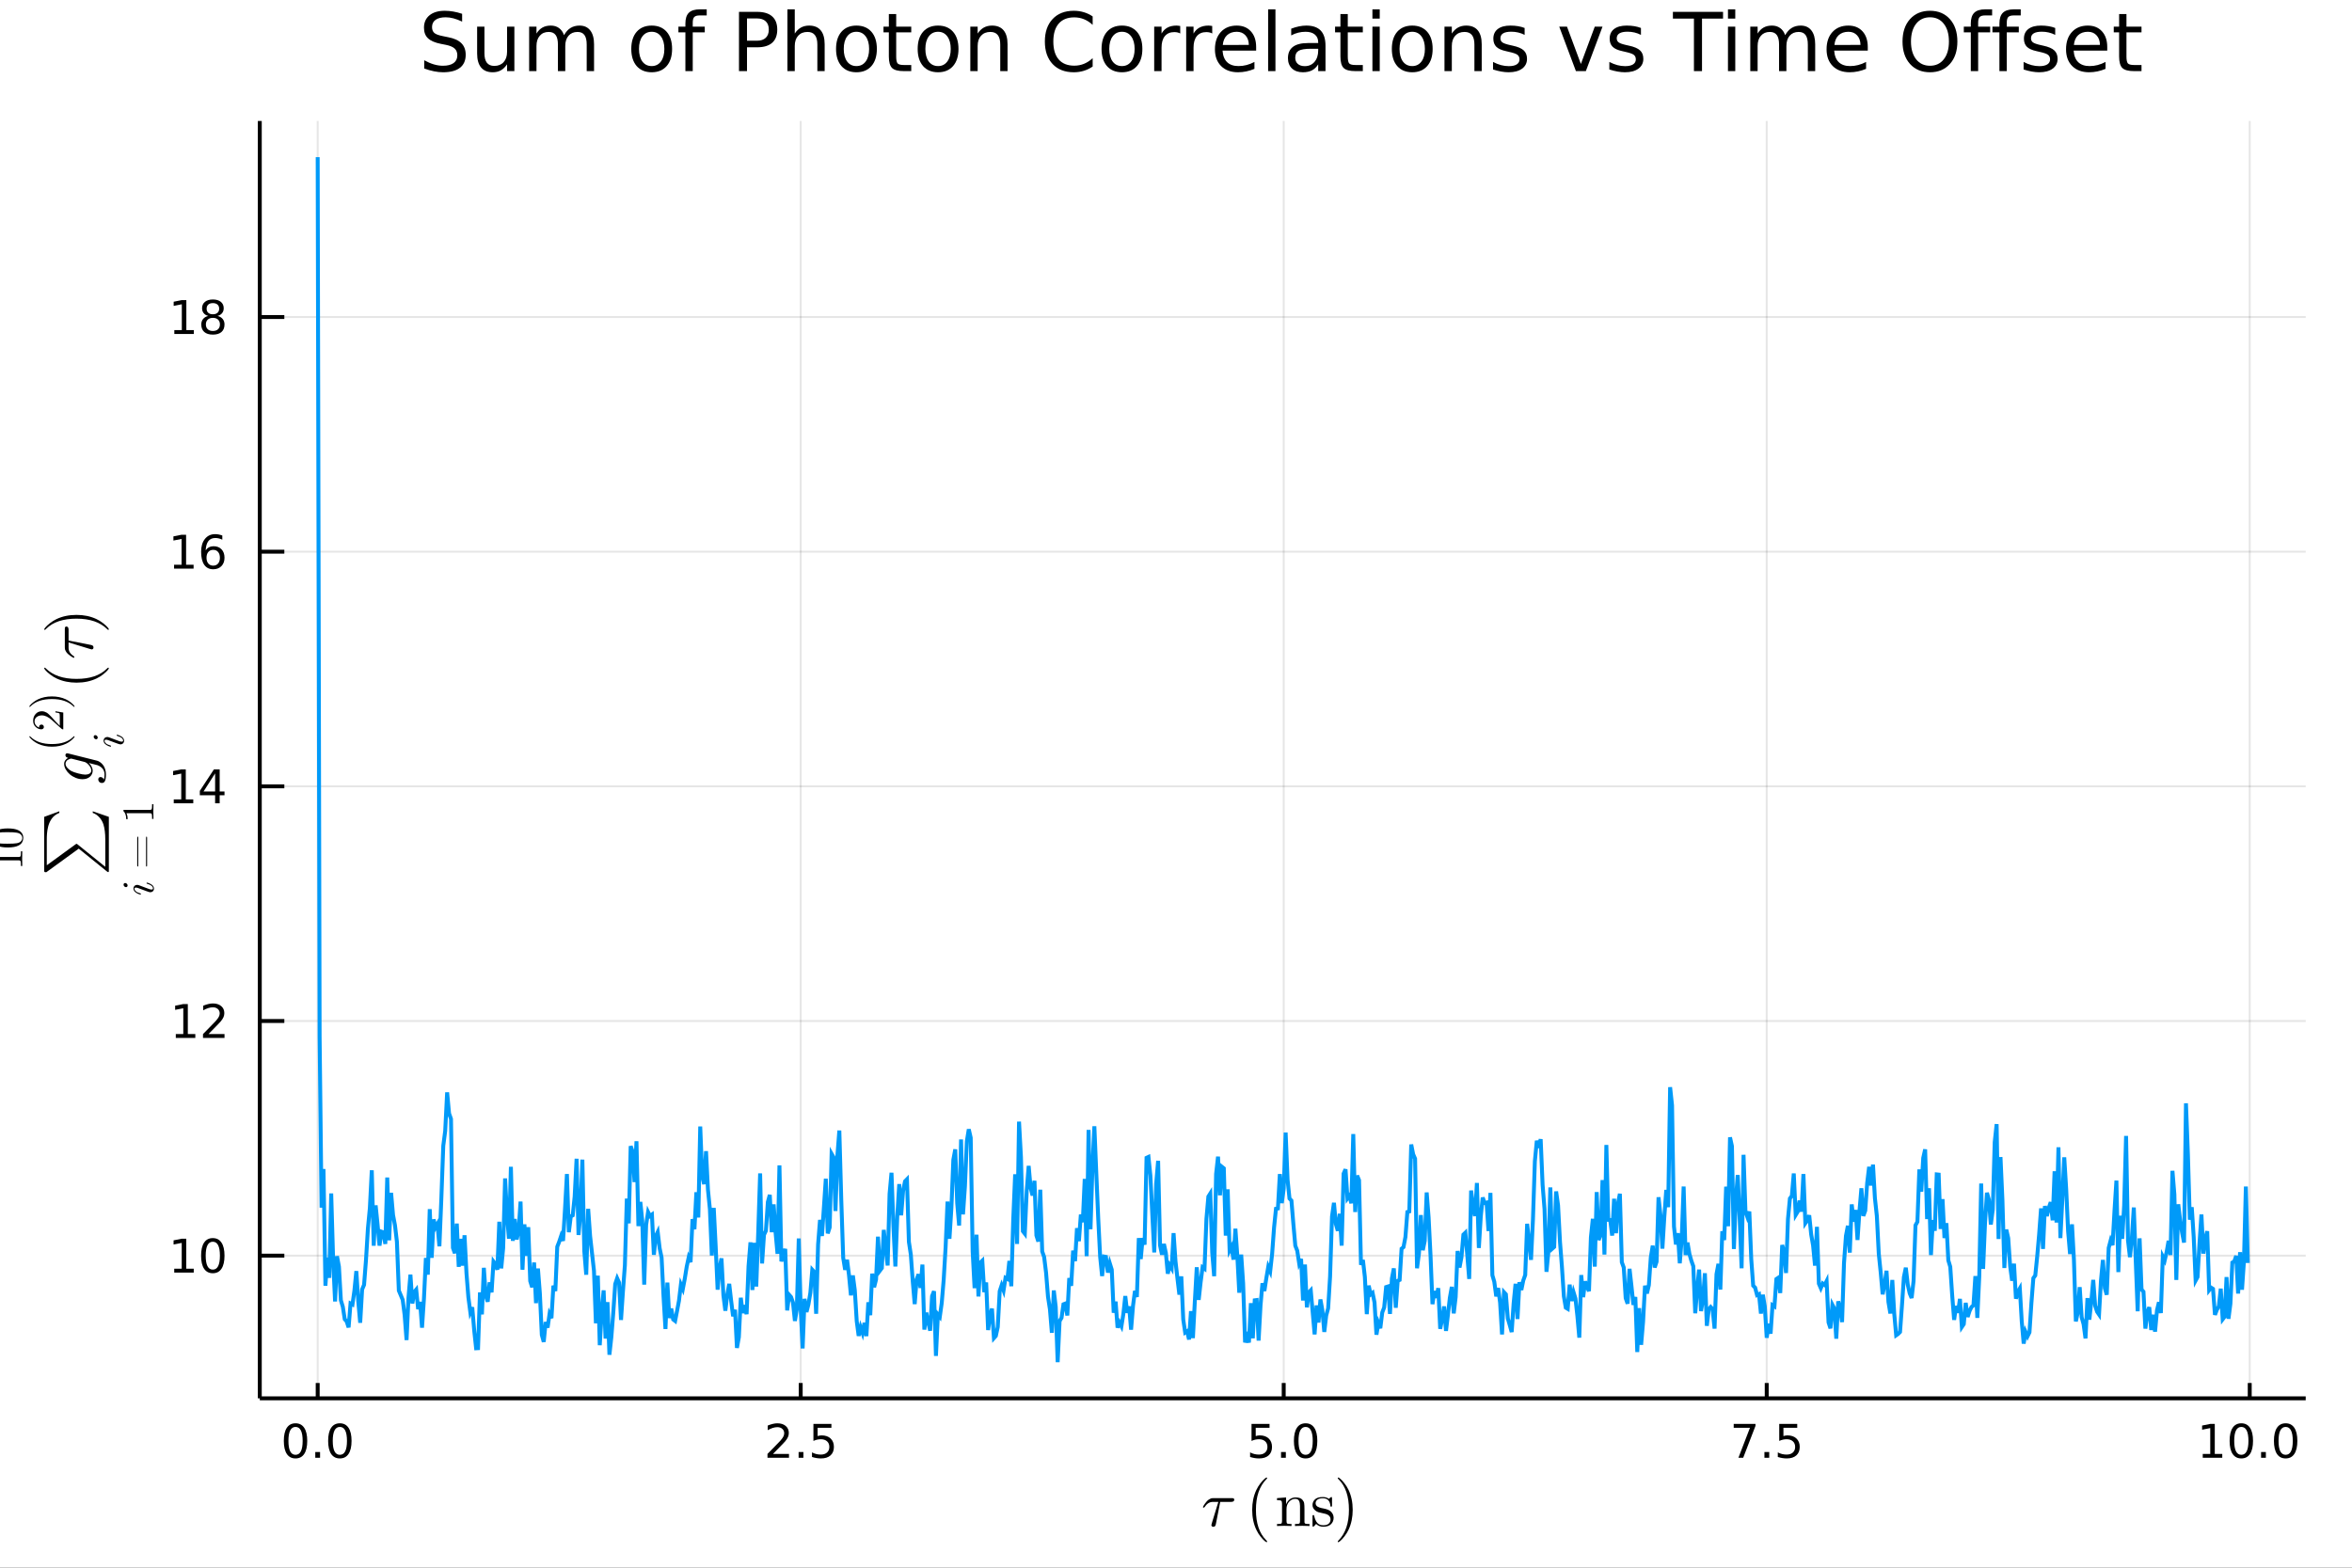 <?xml version="1.0" encoding="utf-8"?>
<svg xmlns="http://www.w3.org/2000/svg" xmlns:xlink="http://www.w3.org/1999/xlink" width="600" height="400" viewBox="0 0 2400 1600">
<rect x="0" y="0" width="2400" height="1600" fill="#333333" stroke="none"/>
<defs>
  <clipPath id="clip290">
    <rect x="0" y="0" width="2400" height="1600"/>
  </clipPath>
</defs>
<path clip-path="url(#clip290)" d="
M0 1600 L2400 1600 L2400 0 L0 0  Z
  " fill="#ffffff" fill-rule="evenodd" fill-opacity="1"/>
<defs>
  <clipPath id="clip291">
    <rect x="480" y="0" width="1681" height="1600"/>
  </clipPath>
</defs>
<defs>
  <clipPath id="clip292">
    <rect x="224" y="123" width="2130" height="1305"/>
  </clipPath>
</defs>
<path clip-path="url(#clip290)" d="
M265.087 1427.15 L2352.76 1427.15 L2352.76 123.472 L265.087 123.472  Z
  " fill="#ffffff" fill-rule="evenodd" fill-opacity="1"/>
<defs>
  <clipPath id="clip293">
    <rect x="265" y="123" width="2089" height="1305"/>
  </clipPath>
</defs>
<polyline clip-path="url(#clip293)" style="stroke:#000000; stroke-width:2; stroke-opacity:0.1; fill:none" points="
  324.172,1427.15 324.172,123.472 
  "/>
<polyline clip-path="url(#clip293)" style="stroke:#000000; stroke-width:2; stroke-opacity:0.1; fill:none" points="
  817.04,1427.15 817.04,123.472 
  "/>
<polyline clip-path="url(#clip293)" style="stroke:#000000; stroke-width:2; stroke-opacity:0.1; fill:none" points="
  1309.91,1427.15 1309.91,123.472 
  "/>
<polyline clip-path="url(#clip293)" style="stroke:#000000; stroke-width:2; stroke-opacity:0.1; fill:none" points="
  1802.77,1427.15 1802.77,123.472 
  "/>
<polyline clip-path="url(#clip293)" style="stroke:#000000; stroke-width:2; stroke-opacity:0.1; fill:none" points="
  2295.64,1427.15 2295.64,123.472 
  "/>
<polyline clip-path="url(#clip290)" style="stroke:#000000; stroke-width:4; stroke-opacity:1; fill:none" points="
  265.087,1427.15 2352.76,1427.15 
  "/>
<polyline clip-path="url(#clip290)" style="stroke:#000000; stroke-width:4; stroke-opacity:1; fill:none" points="
  324.172,1427.15 324.172,1411.5 
  "/>
<polyline clip-path="url(#clip290)" style="stroke:#000000; stroke-width:4; stroke-opacity:1; fill:none" points="
  817.04,1427.15 817.04,1411.5 
  "/>
<polyline clip-path="url(#clip290)" style="stroke:#000000; stroke-width:4; stroke-opacity:1; fill:none" points="
  1309.91,1427.15 1309.91,1411.5 
  "/>
<polyline clip-path="url(#clip290)" style="stroke:#000000; stroke-width:4; stroke-opacity:1; fill:none" points="
  1802.77,1427.15 1802.77,1411.5 
  "/>
<polyline clip-path="url(#clip290)" style="stroke:#000000; stroke-width:4; stroke-opacity:1; fill:none" points="
  2295.64,1427.15 2295.64,1411.5 
  "/>
<path clip-path="url(#clip290)" d="M 0 0 M301.556 1456.34 Q297.945 1456.34 296.117 1459.9 Q294.311 1463.44 294.311 1470.57 Q294.311 1477.68 296.117 1481.25 Q297.945 1484.79 301.556 1484.79 Q305.191 1484.79 306.996 1481.25 Q308.825 1477.68 308.825 1470.57 Q308.825 1463.44 306.996 1459.9 Q305.191 1456.34 301.556 1456.34 M301.556 1452.63 Q307.367 1452.63 310.422 1457.24 Q313.501 1461.82 313.501 1470.57 Q313.501 1479.3 310.422 1483.91 Q307.367 1488.49 301.556 1488.49 Q295.746 1488.49 292.668 1483.91 Q289.612 1479.3 289.612 1470.57 Q289.612 1461.82 292.668 1457.24 Q295.746 1452.63 301.556 1452.63 Z" fill="#000000" fill-rule="evenodd" fill-opacity="1" /><path clip-path="url(#clip290)" d="M 0 0 M321.718 1481.94 L326.603 1481.94 L326.603 1487.82 L321.718 1487.82 L321.718 1481.94 Z" fill="#000000" fill-rule="evenodd" fill-opacity="1" /><path clip-path="url(#clip290)" d="M 0 0 M346.788 1456.34 Q343.177 1456.34 341.348 1459.9 Q339.542 1463.44 339.542 1470.57 Q339.542 1477.68 341.348 1481.25 Q343.177 1484.79 346.788 1484.79 Q350.422 1484.79 352.227 1481.25 Q354.056 1477.68 354.056 1470.57 Q354.056 1463.44 352.227 1459.9 Q350.422 1456.34 346.788 1456.34 M346.788 1452.63 Q352.598 1452.63 355.653 1457.24 Q358.732 1461.82 358.732 1470.57 Q358.732 1479.3 355.653 1483.91 Q352.598 1488.49 346.788 1488.49 Q340.978 1488.49 337.899 1483.91 Q334.843 1479.3 334.843 1470.57 Q334.843 1461.82 337.899 1457.24 Q340.978 1452.63 346.788 1452.63 Z" fill="#000000" fill-rule="evenodd" fill-opacity="1" /><path clip-path="url(#clip290)" d="M 0 0 M788.776 1483.88 L805.095 1483.88 L805.095 1487.82 L783.151 1487.82 L783.151 1483.88 Q785.813 1481.13 790.396 1476.5 Q795.003 1471.85 796.183 1470.51 Q798.429 1467.98 799.308 1466.25 Q800.211 1464.49 800.211 1462.8 Q800.211 1460.04 798.267 1458.31 Q796.345 1456.57 793.243 1456.57 Q791.044 1456.57 788.591 1457.33 Q786.16 1458.1 783.382 1459.65 L783.382 1454.93 Q786.206 1453.79 788.66 1453.21 Q791.114 1452.63 793.151 1452.63 Q798.521 1452.63 801.716 1455.32 Q804.91 1458.01 804.91 1462.5 Q804.91 1464.63 804.1 1466.55 Q803.313 1468.44 801.206 1471.04 Q800.628 1471.71 797.526 1474.93 Q794.424 1478.12 788.776 1483.88 Z" fill="#000000" fill-rule="evenodd" fill-opacity="1" /><path clip-path="url(#clip290)" d="M 0 0 M814.91 1481.94 L819.794 1481.94 L819.794 1487.82 L814.91 1487.82 L814.91 1481.94 Z" fill="#000000" fill-rule="evenodd" fill-opacity="1" /><path clip-path="url(#clip290)" d="M 0 0 M830.026 1453.26 L848.382 1453.26 L848.382 1457.19 L834.308 1457.19 L834.308 1465.67 Q835.327 1465.32 836.345 1465.16 Q837.364 1464.97 838.382 1464.97 Q844.169 1464.97 847.549 1468.14 Q850.928 1471.32 850.928 1476.73 Q850.928 1482.31 847.456 1485.41 Q843.984 1488.49 837.665 1488.49 Q835.489 1488.49 833.22 1488.12 Q830.975 1487.75 828.567 1487.01 L828.567 1482.31 Q830.651 1483.44 832.873 1484 Q835.095 1484.56 837.572 1484.56 Q841.577 1484.56 843.914 1482.45 Q846.252 1480.34 846.252 1476.73 Q846.252 1473.12 843.914 1471.01 Q841.577 1468.91 837.572 1468.91 Q835.697 1468.91 833.822 1469.32 Q831.97 1469.74 830.026 1470.62 L830.026 1453.26 Z" fill="#000000" fill-rule="evenodd" fill-opacity="1" /><path clip-path="url(#clip290)" d="M 0 0 M1277.07 1453.26 L1295.43 1453.26 L1295.43 1457.19 L1281.35 1457.19 L1281.35 1465.67 Q1282.37 1465.32 1283.39 1465.16 Q1284.41 1464.97 1285.43 1464.97 Q1291.22 1464.97 1294.59 1468.14 Q1297.97 1471.32 1297.97 1476.73 Q1297.97 1482.31 1294.5 1485.41 Q1291.03 1488.49 1284.71 1488.49 Q1282.53 1488.49 1280.27 1488.12 Q1278.02 1487.75 1275.61 1487.01 L1275.61 1482.31 Q1277.7 1483.44 1279.92 1484 Q1282.14 1484.56 1284.62 1484.56 Q1288.62 1484.56 1290.96 1482.45 Q1293.3 1480.34 1293.3 1476.73 Q1293.3 1473.12 1290.96 1471.01 Q1288.62 1468.91 1284.62 1468.91 Q1282.74 1468.91 1280.87 1469.32 Q1279.02 1469.74 1277.07 1470.62 L1277.07 1453.26 Z" fill="#000000" fill-rule="evenodd" fill-opacity="1" /><path clip-path="url(#clip290)" d="M 0 0 M1307.19 1481.94 L1312.07 1481.94 L1312.07 1487.82 L1307.19 1487.82 L1307.19 1481.94 Z" fill="#000000" fill-rule="evenodd" fill-opacity="1" /><path clip-path="url(#clip290)" d="M 0 0 M1332.26 1456.34 Q1328.65 1456.34 1326.82 1459.9 Q1325.01 1463.44 1325.01 1470.57 Q1325.01 1477.68 1326.82 1481.25 Q1328.65 1484.79 1332.26 1484.79 Q1335.89 1484.79 1337.7 1481.25 Q1339.53 1477.68 1339.53 1470.57 Q1339.53 1463.44 1337.7 1459.9 Q1335.89 1456.34 1332.26 1456.34 M1332.26 1452.63 Q1338.07 1452.63 1341.12 1457.24 Q1344.2 1461.82 1344.2 1470.57 Q1344.2 1479.3 1341.12 1483.91 Q1338.07 1488.49 1332.26 1488.49 Q1326.45 1488.49 1323.37 1483.91 Q1320.31 1479.3 1320.31 1470.57 Q1320.31 1461.82 1323.37 1457.24 Q1326.45 1452.63 1332.26 1452.63 Z" fill="#000000" fill-rule="evenodd" fill-opacity="1" /><path clip-path="url(#clip290)" d="M 0 0 M1769.09 1453.26 L1791.32 1453.26 L1791.32 1455.25 L1778.77 1487.82 L1773.89 1487.82 L1785.69 1457.19 L1769.09 1457.19 L1769.09 1453.26 Z" fill="#000000" fill-rule="evenodd" fill-opacity="1" /><path clip-path="url(#clip290)" d="M 0 0 M1800.44 1481.94 L1805.32 1481.94 L1805.32 1487.82 L1800.44 1487.82 L1800.44 1481.94 Z" fill="#000000" fill-rule="evenodd" fill-opacity="1" /><path clip-path="url(#clip290)" d="M 0 0 M1815.55 1453.26 L1833.91 1453.26 L1833.91 1457.19 L1819.83 1457.19 L1819.83 1465.67 Q1820.85 1465.32 1821.87 1465.16 Q1822.89 1464.97 1823.91 1464.97 Q1829.7 1464.97 1833.08 1468.14 Q1836.46 1471.32 1836.46 1476.73 Q1836.46 1482.31 1832.98 1485.41 Q1829.51 1488.49 1823.19 1488.49 Q1821.02 1488.49 1818.75 1488.12 Q1816.5 1487.75 1814.09 1487.01 L1814.09 1482.31 Q1816.18 1483.44 1818.4 1484 Q1820.62 1484.56 1823.1 1484.56 Q1827.1 1484.56 1829.44 1482.45 Q1831.78 1480.34 1831.78 1476.73 Q1831.78 1473.12 1829.44 1471.01 Q1827.1 1468.91 1823.1 1468.91 Q1821.22 1468.91 1819.35 1469.32 Q1817.5 1469.74 1815.55 1470.62 L1815.55 1453.26 Z" fill="#000000" fill-rule="evenodd" fill-opacity="1" /><path clip-path="url(#clip290)" d="M 0 0 M2247.71 1483.88 L2255.35 1483.88 L2255.35 1457.52 L2247.04 1459.19 L2247.04 1454.93 L2255.31 1453.26 L2259.98 1453.26 L2259.98 1483.88 L2267.62 1483.88 L2267.62 1487.82 L2247.71 1487.82 L2247.71 1483.88 Z" fill="#000000" fill-rule="evenodd" fill-opacity="1" /><path clip-path="url(#clip290)" d="M 0 0 M2287.07 1456.34 Q2283.45 1456.34 2281.63 1459.9 Q2279.82 1463.44 2279.82 1470.57 Q2279.82 1477.68 2281.63 1481.25 Q2283.45 1484.79 2287.07 1484.79 Q2290.7 1484.79 2292.51 1481.25 Q2294.33 1477.68 2294.33 1470.57 Q2294.33 1463.44 2292.51 1459.9 Q2290.7 1456.34 2287.07 1456.34 M2287.07 1452.63 Q2292.88 1452.63 2295.93 1457.24 Q2299.01 1461.82 2299.01 1470.57 Q2299.01 1479.3 2295.93 1483.91 Q2292.88 1488.49 2287.07 1488.49 Q2281.26 1488.49 2278.18 1483.91 Q2275.12 1479.3 2275.12 1470.57 Q2275.12 1461.82 2278.18 1457.24 Q2281.26 1452.63 2287.07 1452.63 Z" fill="#000000" fill-rule="evenodd" fill-opacity="1" /><path clip-path="url(#clip290)" d="M 0 0 M2307.23 1481.94 L2312.11 1481.94 L2312.11 1487.82 L2307.23 1487.82 L2307.23 1481.94 Z" fill="#000000" fill-rule="evenodd" fill-opacity="1" /><path clip-path="url(#clip290)" d="M 0 0 M2332.3 1456.34 Q2328.69 1456.34 2326.86 1459.9 Q2325.05 1463.44 2325.05 1470.57 Q2325.05 1477.68 2326.86 1481.25 Q2328.69 1484.79 2332.3 1484.79 Q2335.93 1484.79 2337.74 1481.25 Q2339.57 1477.68 2339.57 1470.57 Q2339.57 1463.44 2337.74 1459.9 Q2335.93 1456.34 2332.3 1456.34 M2332.3 1452.63 Q2338.11 1452.63 2341.16 1457.24 Q2344.24 1461.82 2344.24 1470.57 Q2344.24 1479.3 2341.16 1483.91 Q2338.11 1488.49 2332.3 1488.49 Q2326.49 1488.49 2323.41 1483.91 Q2320.35 1479.3 2320.35 1470.57 Q2320.35 1461.82 2323.41 1457.24 Q2326.49 1452.63 2332.3 1452.63 Z" fill="#000000" fill-rule="evenodd" fill-opacity="1" /><path clip-path="url(#clip290)" d="M 0 0 M1259.45 1530.6 Q1259.45 1532.85 1256.2 1532.85 L1245.12 1532.85 L1240.7 1555.43 Q1240.61 1556.01 1240.48 1556.33 Q1240.38 1556.65 1240.09 1557.2 Q1239.84 1557.71 1239.29 1557.97 Q1238.77 1558.26 1238 1558.26 Q1237.03 1558.26 1236.55 1557.68 Q1236.1 1557.13 1236.1 1556.46 Q1236.1 1556.04 1236.74 1554.04 L1243.22 1532.85 L1237.74 1532.85 Q1232.59 1532.85 1229.37 1537.94 Q1228.85 1538.61 1228.56 1538.68 Q1228.43 1538.71 1228.31 1538.71 Q1227.95 1538.71 1227.73 1538.55 Q1227.53 1538.39 1227.53 1538.23 L1227.5 1538.07 Q1227.5 1537.84 1228.02 1536.94 Q1228.56 1536.01 1229.53 1534.62 Q1230.53 1533.24 1231.53 1532.14 Q1232.85 1530.72 1234.33 1529.98 Q1235.81 1529.21 1236.55 1529.11 Q1237.32 1529.02 1238.32 1529.02 L1256.81 1529.02 Q1257.65 1529.02 1258.1 1529.08 Q1258.55 1529.11 1259 1529.5 Q1259.45 1529.85 1259.45 1530.6 Z" fill="#000000" fill-rule="evenodd" fill-opacity="1" /><path clip-path="url(#clip290)" d="M 0 0 M1277.74 1540.97 Q1277.74 1529.82 1281.9 1520.84 Q1283.67 1517.07 1286.15 1513.91 Q1288.63 1510.76 1290.27 1509.37 Q1291.91 1507.99 1292.36 1507.99 Q1293.01 1507.99 1293.04 1508.63 Q1293.04 1508.95 1292.17 1509.76 Q1281.54 1520.58 1281.57 1540.97 Q1281.57 1561.42 1291.91 1571.82 Q1293.04 1572.95 1293.04 1573.3 Q1293.04 1573.94 1292.36 1573.94 Q1291.91 1573.94 1290.33 1572.62 Q1288.76 1571.3 1286.31 1568.28 Q1283.86 1565.25 1282.09 1561.55 Q1277.74 1552.56 1277.74 1540.97 Z" fill="#000000" fill-rule="evenodd" fill-opacity="1" /><path clip-path="url(#clip290)" d="M 0 0 M1303.07 1557.45 L1303.07 1555.43 Q1306.58 1555.43 1307.38 1555.01 Q1308.19 1554.56 1308.19 1552.43 L1308.19 1534.75 Q1308.19 1532.3 1307.32 1531.69 Q1306.48 1531.08 1303.07 1531.08 L1303.07 1529.02 L1312.34 1528.31 L1312.34 1535.23 Q1315.44 1528.31 1322.1 1528.31 Q1327.06 1528.31 1329.03 1530.76 Q1330.48 1532.4 1330.77 1534.23 Q1331.09 1536.07 1331.09 1540.84 L1331.09 1553.43 Q1331.15 1554.81 1332.21 1555.14 Q1333.28 1555.43 1336.24 1555.43 L1336.24 1557.45 Q1329.51 1557.26 1328.83 1557.26 Q1328.32 1557.26 1321.39 1557.45 L1321.39 1555.43 Q1324.9 1555.43 1325.71 1555.01 Q1326.55 1554.56 1326.55 1552.43 L1326.55 1537.07 Q1326.55 1533.72 1325.52 1531.75 Q1324.49 1529.76 1321.65 1529.76 Q1318.24 1529.76 1315.5 1532.62 Q1312.76 1535.49 1312.76 1540.32 L1312.76 1552.43 Q1312.76 1554.56 1313.57 1555.01 Q1314.4 1555.43 1317.88 1555.43 L1317.88 1557.45 Q1311.15 1557.26 1310.51 1557.26 Q1309.99 1557.26 1303.07 1557.45 Z" fill="#000000" fill-rule="evenodd" fill-opacity="1" /><path clip-path="url(#clip290)" d="M 0 0 M1339.3 1556.59 L1339.3 1547.89 Q1339.3 1547.15 1339.34 1546.89 Q1339.37 1546.63 1339.56 1546.44 Q1339.76 1546.25 1340.14 1546.25 Q1340.59 1546.25 1340.75 1546.44 Q1340.95 1546.63 1341.08 1547.37 Q1342.07 1551.92 1344.2 1554.33 Q1346.36 1556.71 1350.25 1556.71 Q1353.96 1556.71 1355.83 1555.07 Q1357.69 1553.43 1357.69 1550.72 Q1357.69 1545.89 1350.83 1544.67 Q1346.87 1543.86 1345.23 1543.35 Q1343.59 1542.8 1342.14 1541.61 Q1339.3 1539.29 1339.3 1536.01 Q1339.3 1532.72 1341.78 1530.31 Q1344.3 1527.89 1349.84 1527.89 Q1353.54 1527.89 1356.05 1529.76 Q1356.79 1529.18 1357.18 1528.7 Q1358.05 1527.89 1358.5 1527.89 Q1359.01 1527.89 1359.11 1528.24 Q1359.21 1528.57 1359.21 1529.5 L1359.21 1536.13 Q1359.21 1536.88 1359.18 1537.13 Q1359.14 1537.39 1358.95 1537.58 Q1358.76 1537.74 1358.34 1537.74 Q1357.6 1537.74 1357.57 1537.13 Q1357.05 1529.15 1349.84 1529.15 Q1345.94 1529.15 1344.2 1530.66 Q1342.46 1532.14 1342.46 1534.17 Q1342.46 1535.3 1342.98 1536.17 Q1343.52 1537 1344.2 1537.52 Q1344.91 1538 1346.2 1538.49 Q1347.49 1538.94 1348.26 1539.1 Q1349.06 1539.26 1350.58 1539.58 Q1355.86 1540.58 1358.08 1542.74 Q1360.85 1545.51 1360.85 1549.02 Q1360.85 1552.91 1358.21 1555.55 Q1355.57 1558.2 1350.25 1558.2 Q1345.97 1558.2 1342.98 1555.33 Q1342.59 1555.72 1342.3 1556.07 Q1342.01 1556.39 1341.88 1556.52 Q1341.78 1556.65 1341.75 1556.75 Q1341.72 1556.81 1341.66 1556.88 Q1340.34 1558.2 1340.01 1558.2 Q1339.5 1558.2 1339.4 1557.84 Q1339.3 1557.52 1339.3 1556.59 Z" fill="#000000" fill-rule="evenodd" fill-opacity="1" /><path clip-path="url(#clip290)" d="M 0 0 M1365.01 1573.3 Q1365.01 1572.98 1365.85 1572.17 Q1376.48 1561.35 1376.48 1540.97 Q1376.48 1520.51 1366.27 1510.18 Q1365.01 1508.99 1365.01 1508.63 Q1365.01 1507.99 1365.66 1507.99 Q1366.11 1507.99 1367.69 1509.31 Q1369.3 1510.63 1371.71 1513.65 Q1374.16 1516.68 1375.96 1520.39 Q1380.31 1529.37 1380.31 1540.97 Q1380.31 1552.11 1376.16 1561.09 Q1374.39 1564.86 1371.91 1568.02 Q1369.43 1571.17 1367.78 1572.56 Q1366.14 1573.94 1365.66 1573.94 Q1365.01 1573.94 1365.01 1573.3 Z" fill="#000000" fill-rule="evenodd" fill-opacity="1" /><polyline clip-path="url(#clip293)" style="stroke:#000000; stroke-width:2; stroke-opacity:0.1; fill:none" points="
  265.087,1281.53 2352.76,1281.53 
  "/>
<polyline clip-path="url(#clip293)" style="stroke:#000000; stroke-width:2; stroke-opacity:0.1; fill:none" points="
  265.087,1042.04 2352.76,1042.04 
  "/>
<polyline clip-path="url(#clip293)" style="stroke:#000000; stroke-width:2; stroke-opacity:0.1; fill:none" points="
  265.087,802.543 2352.76,802.543 
  "/>
<polyline clip-path="url(#clip293)" style="stroke:#000000; stroke-width:2; stroke-opacity:0.1; fill:none" points="
  265.087,563.05 2352.76,563.05 
  "/>
<polyline clip-path="url(#clip293)" style="stroke:#000000; stroke-width:2; stroke-opacity:0.1; fill:none" points="
  265.087,323.557 2352.76,323.557 
  "/>
<polyline clip-path="url(#clip290)" style="stroke:#000000; stroke-width:4; stroke-opacity:1; fill:none" points="
  265.087,1427.15 265.087,123.472 
  "/>
<polyline clip-path="url(#clip290)" style="stroke:#000000; stroke-width:4; stroke-opacity:1; fill:none" points="
  265.087,1281.53 290.139,1281.53 
  "/>
<polyline clip-path="url(#clip290)" style="stroke:#000000; stroke-width:4; stroke-opacity:1; fill:none" points="
  265.087,1042.04 290.139,1042.04 
  "/>
<polyline clip-path="url(#clip290)" style="stroke:#000000; stroke-width:4; stroke-opacity:1; fill:none" points="
  265.087,802.543 290.139,802.543 
  "/>
<polyline clip-path="url(#clip290)" style="stroke:#000000; stroke-width:4; stroke-opacity:1; fill:none" points="
  265.087,563.05 290.139,563.05 
  "/>
<polyline clip-path="url(#clip290)" style="stroke:#000000; stroke-width:4; stroke-opacity:1; fill:none" points="
  265.087,323.557 290.139,323.557 
  "/>
<path clip-path="url(#clip290)" d="M 0 0 M177.791 1294.87 L185.43 1294.87 L185.43 1268.51 L177.12 1270.17 L177.12 1265.91 L185.384 1264.25 L190.06 1264.25 L190.06 1294.87 L197.698 1294.87 L197.698 1298.81 L177.791 1298.81 L177.791 1294.87 Z" fill="#000000" fill-rule="evenodd" fill-opacity="1" /><path clip-path="url(#clip290)" d="M 0 0 M217.143 1267.33 Q213.532 1267.33 211.703 1270.89 Q209.897 1274.43 209.897 1281.56 Q209.897 1288.67 211.703 1292.23 Q213.532 1295.78 217.143 1295.78 Q220.777 1295.78 222.582 1292.23 Q224.411 1288.67 224.411 1281.56 Q224.411 1274.43 222.582 1270.89 Q220.777 1267.33 217.143 1267.33 M217.143 1263.62 Q222.953 1263.62 226.008 1268.23 Q229.087 1272.81 229.087 1281.56 Q229.087 1290.29 226.008 1294.9 Q222.953 1299.48 217.143 1299.48 Q211.333 1299.48 208.254 1294.9 Q205.198 1290.29 205.198 1281.56 Q205.198 1272.81 208.254 1268.23 Q211.333 1263.62 217.143 1263.62 Z" fill="#000000" fill-rule="evenodd" fill-opacity="1" /><path clip-path="url(#clip290)" d="M 0 0 M179.388 1055.38 L187.027 1055.38 L187.027 1029.01 L178.717 1030.68 L178.717 1026.42 L186.981 1024.76 L191.657 1024.76 L191.657 1055.38 L199.296 1055.38 L199.296 1059.32 L179.388 1059.32 L179.388 1055.38 Z" fill="#000000" fill-rule="evenodd" fill-opacity="1" /><path clip-path="url(#clip290)" d="M 0 0 M212.768 1055.38 L229.087 1055.38 L229.087 1059.32 L207.143 1059.32 L207.143 1055.38 Q209.805 1052.63 214.388 1048 Q218.995 1043.34 220.175 1042 Q222.42 1039.48 223.3 1037.74 Q224.203 1035.98 224.203 1034.29 Q224.203 1031.54 222.258 1029.8 Q220.337 1028.07 217.235 1028.07 Q215.036 1028.07 212.583 1028.83 Q210.152 1029.59 207.374 1031.14 L207.374 1026.42 Q210.198 1025.29 212.652 1024.71 Q215.106 1024.13 217.143 1024.13 Q222.513 1024.13 225.707 1026.82 Q228.902 1029.5 228.902 1033.99 Q228.902 1036.12 228.092 1038.04 Q227.305 1039.94 225.198 1042.53 Q224.62 1043.2 221.518 1046.42 Q218.416 1049.62 212.768 1055.38 Z" fill="#000000" fill-rule="evenodd" fill-opacity="1" /><path clip-path="url(#clip290)" d="M 0 0 M177.305 815.887 L184.944 815.887 L184.944 789.522 L176.634 791.188 L176.634 786.929 L184.897 785.263 L189.573 785.263 L189.573 815.887 L197.212 815.887 L197.212 819.823 L177.305 819.823 L177.305 815.887 Z" fill="#000000" fill-rule="evenodd" fill-opacity="1" /><path clip-path="url(#clip290)" d="M 0 0 M219.504 789.337 L207.698 807.786 L219.504 807.786 L219.504 789.337 M218.277 785.263 L224.157 785.263 L224.157 807.786 L229.087 807.786 L229.087 811.674 L224.157 811.674 L224.157 819.823 L219.504 819.823 L219.504 811.674 L203.902 811.674 L203.902 807.161 L218.277 785.263 Z" fill="#000000" fill-rule="evenodd" fill-opacity="1" /><path clip-path="url(#clip290)" d="M 0 0 M177.629 576.395 L185.268 576.395 L185.268 550.029 L176.958 551.696 L176.958 547.436 L185.222 545.77 L189.897 545.77 L189.897 576.395 L197.536 576.395 L197.536 580.33 L177.629 580.33 L177.629 576.395 Z" fill="#000000" fill-rule="evenodd" fill-opacity="1" /><path clip-path="url(#clip290)" d="M 0 0 M217.559 561.186 Q214.411 561.186 212.559 563.339 Q210.731 565.492 210.731 569.242 Q210.731 572.969 212.559 575.145 Q214.411 577.297 217.559 577.297 Q220.707 577.297 222.536 575.145 Q224.388 572.969 224.388 569.242 Q224.388 565.492 222.536 563.339 Q220.707 561.186 217.559 561.186 M226.842 546.534 L226.842 550.793 Q225.082 549.96 223.277 549.52 Q221.495 549.08 219.735 549.08 Q215.106 549.08 212.652 552.205 Q210.221 555.33 209.874 561.649 Q211.24 559.635 213.3 558.571 Q215.36 557.483 217.837 557.483 Q223.045 557.483 226.055 560.654 Q229.087 563.802 229.087 569.242 Q229.087 574.566 225.939 577.784 Q222.791 581.001 217.559 581.001 Q211.564 581.001 208.393 576.418 Q205.221 571.811 205.221 563.085 Q205.221 554.89 209.11 550.029 Q212.999 545.145 219.55 545.145 Q221.309 545.145 223.092 545.492 Q224.897 545.839 226.842 546.534 Z" fill="#000000" fill-rule="evenodd" fill-opacity="1" /><path clip-path="url(#clip290)" d="M 0 0 M177.884 336.902 L185.522 336.902 L185.522 310.536 L177.212 312.203 L177.212 307.944 L185.476 306.277 L190.152 306.277 L190.152 336.902 L197.791 336.902 L197.791 340.837 L177.884 340.837 L177.884 336.902 Z" fill="#000000" fill-rule="evenodd" fill-opacity="1" /><path clip-path="url(#clip290)" d="M 0 0 M217.235 324.425 Q213.902 324.425 211.981 326.208 Q210.083 327.99 210.083 331.115 Q210.083 334.24 211.981 336.022 Q213.902 337.805 217.235 337.805 Q220.569 337.805 222.49 336.022 Q224.411 334.217 224.411 331.115 Q224.411 327.99 222.49 326.208 Q220.592 324.425 217.235 324.425 M212.559 322.434 Q209.55 321.694 207.86 319.633 Q206.194 317.573 206.194 314.61 Q206.194 310.467 209.133 308.059 Q212.096 305.652 217.235 305.652 Q222.397 305.652 225.337 308.059 Q228.277 310.467 228.277 314.61 Q228.277 317.573 226.587 319.633 Q224.92 321.694 221.934 322.434 Q225.314 323.221 227.189 325.513 Q229.087 327.805 229.087 331.115 Q229.087 336.138 226.008 338.823 Q222.953 341.508 217.235 341.508 Q211.518 341.508 208.439 338.823 Q205.383 336.138 205.383 331.115 Q205.383 327.805 207.282 325.513 Q209.18 323.221 212.559 322.434 M210.846 315.05 Q210.846 317.735 212.513 319.24 Q214.203 320.745 217.235 320.745 Q220.245 320.745 221.934 319.24 Q223.647 317.735 223.647 315.05 Q223.647 312.365 221.934 310.86 Q220.245 309.356 217.235 309.356 Q214.203 309.356 212.513 310.86 Q210.846 312.365 210.846 315.05 Z" fill="#000000" fill-rule="evenodd" fill-opacity="1" /><path clip-path="url(#clip290)" d="M 0 0 M94.648 828.016 L111.073 833.684 L111.073 888.37 Q111.073 889.111 111.041 889.4 Q111.009 889.69 110.848 889.916 Q110.687 890.141 110.333 890.141 Q110.043 890.141 109.302 889.561 L80.349 866.148 L47.242 890.206 Q45.728 890.206 45.438 889.948 Q45.116 889.69 45.116 888.37 L45.116 833.684 L60.542 828.016 L60.542 829.658 Q58.546 830.399 56.871 831.591 Q55.164 832.75 53.94 834.103 Q52.717 835.423 51.75 837.162 Q50.752 838.869 50.14 840.48 Q49.496 842.058 49.045 844.022 Q48.562 845.987 48.337 847.565 Q48.079 849.111 47.95 851.043 Q47.821 852.976 47.789 854.199 Q47.757 855.423 47.757 856.969 L47.757 883.088 L77.161 861.671 Q77.901 861.188 78.095 861.188 Q78.385 861.188 79.157 861.8 L107.434 884.666 L107.434 856.647 Q107.434 847.629 105.534 841.349 Q104.085 837.098 101.218 834.006 Q98.352 830.882 94.648 829.658 L94.648 828.016 Z" fill="#000000" fill-rule="evenodd" fill-opacity="1" /><path clip-path="url(#clip290)" d="M 0 0 M127.747 901.215 Q128.739 901.215 129.483 902.026 Q130.204 902.815 130.204 903.672 Q130.204 904.461 129.731 904.957 Q129.235 905.431 128.536 905.431 Q127.612 905.431 126.845 904.642 Q126.079 903.853 126.079 902.928 Q126.079 902.162 126.552 901.688 Q127.026 901.215 127.747 901.215 M149.998 900.809 Q150.179 900.809 150.9 901.012 Q151.599 901.215 152.681 901.711 Q153.741 902.184 154.732 902.838 Q155.724 903.492 156.423 904.574 Q157.122 905.633 157.122 906.851 Q157.122 908.497 156.04 909.579 Q154.958 910.638 153.335 910.638 Q152.455 910.638 149.637 909.579 Q141.431 906.513 141.093 906.4 Q139.808 905.881 138.681 905.881 Q138.163 905.881 137.847 905.994 Q137.509 906.107 137.396 906.332 Q137.261 906.558 137.238 906.693 Q137.216 906.806 137.216 907.031 Q137.216 908.361 138.568 909.601 Q139.921 910.841 142.942 911.698 Q143.505 911.878 143.641 911.991 Q143.776 912.104 143.776 912.442 Q143.753 913.005 143.303 913.005 Q143.167 913.005 142.649 912.848 Q142.108 912.69 141.296 912.397 Q140.462 912.104 139.605 911.585 Q138.726 911.067 137.96 910.435 Q137.193 909.782 136.697 908.857 Q136.201 907.933 136.201 906.896 Q136.201 905.205 137.306 904.168 Q138.388 903.109 139.989 903.109 Q140.868 903.109 142.423 903.717 Q144.452 904.461 145.106 904.732 L149.953 906.535 Q151.712 907.189 152.253 907.392 Q152.771 907.572 153.402 907.73 Q154.011 907.865 154.575 907.865 Q155.364 907.865 155.724 907.617 Q156.085 907.347 156.085 906.761 Q156.085 905.138 154.484 903.943 Q152.861 902.748 150.381 902.049 Q150.314 902.026 150.201 902.004 Q149.637 901.824 149.57 901.643 Q149.547 901.553 149.547 901.373 Q149.547 900.809 149.998 900.809 Z" fill="#000000" fill-rule="evenodd" fill-opacity="1" /><path clip-path="url(#clip290)" d="M 0 0 M149.592 884.429 Q149.029 884.384 149.029 883.505 L149.029 855.212 Q149.029 853.882 149.547 853.86 Q150.111 853.86 150.088 855.122 L150.088 883.189 Q150.111 884.429 149.592 884.429 M140.575 884.429 Q140.011 884.429 140.034 883.46 L140.034 855.257 Q140.034 853.882 140.575 853.86 Q141.093 853.86 141.093 855.032 L141.093 883.505 Q141.093 884.429 140.575 884.429 Z" fill="#000000" fill-rule="evenodd" fill-opacity="1" /><path clip-path="url(#clip290)" d="M 0 0 M130.25 836.048 L128.807 836.048 Q128.807 830.502 125.853 827.639 Q125.853 826.85 126.034 826.714 Q126.214 826.579 127.048 826.579 L152.951 826.579 Q154.327 826.579 154.755 825.903 Q155.183 825.226 155.183 822.273 L155.183 820.808 L156.604 820.808 Q156.468 822.431 156.468 828.292 Q156.468 834.154 156.604 835.754 L155.183 835.754 L155.183 834.289 Q155.183 831.381 154.778 830.682 Q154.349 829.983 152.951 829.983 L129.032 829.983 Q130.25 832.395 130.25 836.048 Z" fill="#000000" fill-rule="evenodd" fill-opacity="1" /><path clip-path="url(#clip290)" d="M 0 0 M-3.616 884.121 L-5.059 884.121 Q-5.059 878.576 -8.012 875.712 Q-8.012 874.923 -7.831 874.788 Q-7.651 874.653 -6.817 874.653 L19.086 874.653 Q20.461 874.653 20.89 873.977 Q21.318 873.3 21.318 870.347 L21.318 868.882 L22.738 868.882 Q22.603 870.505 22.603 876.366 Q22.603 882.228 22.738 883.828 L21.318 883.828 L21.318 882.363 Q21.318 879.455 20.912 878.756 Q20.484 878.057 19.086 878.057 L-4.833 878.057 Q-3.616 880.469 -3.616 884.121 Z" fill="#000000" fill-rule="evenodd" fill-opacity="1" /><path clip-path="url(#clip290)" d="M 0 0 M7.972 864.932 Q1.186 864.932 -2.511 863.218 Q-8.012 860.829 -8.012 855.192 Q-8.012 853.998 -7.674 852.758 Q-7.358 851.495 -6.118 849.917 Q-4.878 848.317 -2.849 847.347 Q1.073 845.499 7.972 845.499 Q14.713 845.499 18.387 847.212 Q23.753 849.714 23.753 855.238 Q23.753 857.312 22.693 859.431 Q21.634 861.527 19.086 862.857 Q15.276 864.932 7.972 864.932 M7.408 861.099 Q14.374 861.099 17.147 860.603 Q20.146 860.039 21.453 858.506 Q22.738 856.951 22.738 855.238 Q22.738 853.389 21.363 851.856 Q19.965 850.3 16.967 849.827 Q14.014 849.308 7.408 849.331 Q0.983 849.331 -1.587 849.782 Q-4.585 850.391 -5.78 852.014 Q-6.997 853.614 -6.997 855.238 Q-6.997 855.846 -6.817 856.5 Q-6.637 857.131 -6.118 858.056 Q-5.6 858.98 -4.315 859.701 Q-3.03 860.4 -1.091 860.738 Q1.412 861.099 7.408 861.099 Z" fill="#000000" fill-rule="evenodd" fill-opacity="1" /><path clip-path="url(#clip290)" d="M 0 0 M68.529 768.829 Q68.562 768.829 69.721 769.022 L98.996 776.365 Q100.542 776.752 102.088 777.847 Q103.666 778.91 105.019 780.616 Q106.404 782.291 107.241 784.868 Q108.111 787.412 108.111 790.343 Q108.111 795.013 107.112 797.074 Q106.146 799.103 104.085 799.103 Q102.281 799.103 101.251 797.975 Q100.252 796.848 100.252 795.56 Q100.252 794.336 100.961 793.692 Q101.669 793.048 102.571 793.048 Q103.57 793.048 104.568 793.724 Q105.598 794.401 105.985 795.753 Q106.661 793.595 106.661 790.471 Q106.661 783.869 99.673 781.035 Q99.576 780.971 99.544 780.971 L90.816 778.781 L90.752 778.877 Q91.396 779.425 92.136 780.294 Q92.845 781.132 93.715 782.935 Q94.584 784.739 94.584 786.51 Q94.584 790.214 91.75 792.758 Q88.884 795.27 84.149 795.27 Q80.703 795.27 77.257 793.885 Q73.779 792.468 71.235 790.278 Q68.658 788.056 67.048 785.222 Q65.438 782.356 65.438 779.586 Q65.438 777.654 66.597 776.011 Q67.724 774.369 69.592 773.467 Q68.046 773.306 67.402 772.436 Q66.758 771.534 66.758 770.762 Q66.758 769.892 67.241 769.377 Q67.692 768.829 68.529 768.829 M72.555 774.24 Q72.362 774.24 71.847 774.369 Q71.299 774.497 70.43 774.884 Q69.56 775.238 68.787 775.786 Q68.014 776.333 67.467 777.331 Q66.887 778.298 66.887 779.521 Q66.887 781.518 68.562 783.515 Q70.204 785.512 72.749 786.897 Q75.196 788.185 79.93 789.409 Q84.665 790.6 87.08 790.6 Q89.463 790.6 91.299 789.57 Q93.135 788.539 93.135 786.317 Q93.135 783.74 90.752 780.971 Q88.272 778.104 86.146 777.621 L73.554 774.433 Q72.781 774.24 72.555 774.24 Z" fill="#000000" fill-rule="evenodd" fill-opacity="1" /><path clip-path="url(#clip290)" d="M 0 0 M97.257 750.288 Q98.249 750.288 98.993 751.099 Q99.714 751.888 99.714 752.745 Q99.714 753.534 99.241 754.03 Q98.745 754.503 98.046 754.503 Q97.122 754.503 96.355 753.714 Q95.589 752.925 95.589 752.001 Q95.589 751.235 96.062 750.761 Q96.536 750.288 97.257 750.288 M119.508 749.882 Q119.688 749.882 120.41 750.085 Q121.109 750.288 122.191 750.784 Q123.25 751.257 124.242 751.911 Q125.234 752.565 125.933 753.647 Q126.632 754.706 126.632 755.924 Q126.632 757.569 125.55 758.652 Q124.468 759.711 122.845 759.711 Q121.965 759.711 119.147 758.652 Q110.941 755.586 110.603 755.473 Q109.318 754.954 108.191 754.954 Q107.672 754.954 107.357 755.067 Q107.019 755.18 106.906 755.405 Q106.771 755.631 106.748 755.766 Q106.726 755.879 106.726 756.104 Q106.726 757.434 108.078 758.674 Q109.431 759.914 112.452 760.771 Q113.015 760.951 113.151 761.064 Q113.286 761.177 113.286 761.515 Q113.263 762.078 112.812 762.078 Q112.677 762.078 112.159 761.92 Q111.618 761.763 110.806 761.47 Q109.972 761.177 109.115 760.658 Q108.236 760.139 107.469 759.508 Q106.703 758.854 106.207 757.93 Q105.711 757.006 105.711 755.969 Q105.711 754.278 106.816 753.241 Q107.898 752.181 109.498 752.181 Q110.378 752.181 111.933 752.79 Q113.962 753.534 114.616 753.805 L119.463 755.608 Q121.221 756.262 121.762 756.465 Q122.281 756.645 122.912 756.803 Q123.521 756.938 124.084 756.938 Q124.874 756.938 125.234 756.69 Q125.595 756.42 125.595 755.834 Q125.595 754.21 123.994 753.016 Q122.371 751.821 119.891 751.122 Q119.824 751.099 119.711 751.077 Q119.147 750.896 119.08 750.716 Q119.057 750.626 119.057 750.446 Q119.057 749.882 119.508 749.882 Z" fill="#000000" fill-rule="evenodd" fill-opacity="1" /><path clip-path="url(#clip290)" d="M 0 0 M53.027 762.078 Q45.227 762.078 38.937 759.17 Q36.299 757.93 34.09 756.194 Q31.88 754.458 30.911 753.309 Q29.942 752.159 29.942 751.843 Q29.942 751.392 30.392 751.37 Q30.618 751.37 31.182 751.979 Q38.756 759.418 53.027 759.396 Q67.342 759.396 74.624 752.159 Q75.413 751.37 75.661 751.37 Q76.112 751.37 76.112 751.843 Q76.112 752.159 75.188 753.264 Q74.263 754.368 72.144 756.082 Q70.025 757.795 67.433 759.035 Q61.143 762.078 53.027 762.078 Z" fill="#000000" fill-rule="evenodd" fill-opacity="1" /><path clip-path="url(#clip290)" d="M 0 0 M64.569 744.349 Q63.735 744.349 63.487 744.281 Q63.239 744.191 62.856 743.831 L52.982 734.971 Q47.526 730.124 42.769 730.124 Q39.681 730.124 37.471 731.747 Q35.262 733.348 35.262 736.301 Q35.262 738.33 36.502 740.043 Q37.742 741.757 39.951 742.546 Q39.906 742.41 39.906 741.937 Q39.906 740.787 40.628 740.156 Q41.349 739.502 42.318 739.502 Q43.558 739.502 44.167 740.314 Q44.753 741.103 44.753 741.892 Q44.753 742.207 44.685 742.636 Q44.618 743.042 43.987 743.695 Q43.333 744.349 42.183 744.349 Q38.959 744.349 36.389 741.914 Q33.819 739.457 33.819 735.715 Q33.819 731.476 36.344 728.703 Q38.847 725.908 42.769 725.908 Q44.144 725.908 45.407 726.336 Q46.647 726.742 47.616 727.306 Q48.586 727.847 50.141 729.335 Q51.697 730.823 52.801 732.017 Q53.906 733.212 56.251 735.895 L61.007 740.787 L61.007 732.468 Q61.007 728.41 60.647 728.095 Q59.993 727.644 56.544 727.08 L56.544 725.908 L64.569 727.216 L64.569 744.349 Z" fill="#000000" fill-rule="evenodd" fill-opacity="1" /><path clip-path="url(#clip290)" d="M 0 0 M75.661 721.484 Q75.436 721.484 74.872 720.898 Q67.297 713.459 53.027 713.459 Q38.711 713.459 31.475 720.605 Q30.64 721.484 30.392 721.484 Q29.942 721.484 29.942 721.033 Q29.942 720.718 30.866 719.613 Q31.79 718.486 33.909 716.795 Q36.029 715.082 38.621 713.819 Q44.911 710.776 53.027 710.776 Q60.827 710.776 67.117 713.684 Q69.754 714.924 71.964 716.66 Q74.173 718.396 75.143 719.545 Q76.112 720.695 76.112 721.033 Q76.112 721.484 75.661 721.484 Z" fill="#000000" fill-rule="evenodd" fill-opacity="1" /><path clip-path="url(#clip290)" d="M 0 0 M78.095 696.715 Q66.951 696.715 57.966 692.561 Q54.198 690.789 51.042 688.309 Q47.886 685.829 46.501 684.187 Q45.116 682.544 45.116 682.094 Q45.116 681.449 45.76 681.417 Q46.082 681.417 46.887 682.287 Q57.708 692.915 78.095 692.883 Q98.545 692.883 108.948 682.544 Q110.075 681.417 110.429 681.417 Q111.073 681.417 111.073 682.094 Q111.073 682.544 109.753 684.123 Q108.433 685.701 105.405 688.148 Q102.378 690.596 98.674 692.367 Q89.689 696.715 78.095 696.715 Z" fill="#000000" fill-rule="evenodd" fill-opacity="1" /><path clip-path="url(#clip290)" d="M 0 0 M67.724 639.439 Q69.979 639.439 69.979 642.692 L69.979 653.771 L92.555 658.183 Q93.135 658.28 93.457 658.409 Q93.779 658.505 94.326 658.795 Q94.842 659.053 95.099 659.6 Q95.389 660.116 95.389 660.889 Q95.389 661.855 94.809 662.338 Q94.262 662.789 93.586 662.789 Q93.167 662.789 91.17 662.145 L69.979 655.671 L69.979 661.146 Q69.979 666.299 75.067 669.52 Q75.744 670.035 75.808 670.325 Q75.84 670.454 75.84 670.583 Q75.84 670.937 75.679 671.162 Q75.518 671.355 75.357 671.355 L75.196 671.388 Q74.971 671.388 74.069 670.872 Q73.135 670.325 71.75 669.359 Q70.365 668.36 69.27 667.362 Q67.853 666.041 67.112 664.56 Q66.34 663.079 66.243 662.338 Q66.146 661.565 66.146 660.566 L66.146 642.08 Q66.146 641.243 66.211 640.792 Q66.243 640.341 66.629 639.89 Q66.984 639.439 67.724 639.439 Z" fill="#000000" fill-rule="evenodd" fill-opacity="1" /><path clip-path="url(#clip290)" d="M 0 0 M110.429 642.87 Q110.107 642.87 109.302 642.033 Q98.481 631.405 78.095 631.405 Q57.644 631.405 47.306 641.614 Q46.114 642.87 45.76 642.87 Q45.116 642.87 45.116 642.226 Q45.116 641.775 46.436 640.197 Q47.757 638.587 50.784 636.172 Q53.812 633.724 57.515 631.92 Q66.501 627.573 78.095 627.573 Q89.238 627.573 98.223 631.727 Q101.991 633.499 105.148 635.978 Q108.304 638.458 109.689 640.101 Q111.073 641.743 111.073 642.226 Q111.073 642.87 110.429 642.87 Z" fill="#000000" fill-rule="evenodd" fill-opacity="1" /><path clip-path="url(#clip290)" d="M 0 0 M471.559 14.081 L471.559 22.061 Q466.901 19.833 462.769 18.739 Q458.637 17.646 454.788 17.646 Q448.104 17.646 444.459 20.238 Q440.853 22.831 440.853 27.611 Q440.853 31.621 443.243 33.687 Q445.674 35.713 452.398 36.969 L457.34 37.981 Q466.495 39.723 470.83 44.139 Q475.205 48.514 475.205 55.886 Q475.205 64.677 469.291 69.214 Q463.417 73.751 452.034 73.751 Q447.74 73.751 442.879 72.778 Q438.058 71.806 432.873 69.902 L432.873 61.477 Q437.856 64.272 442.636 65.689 Q447.416 67.107 452.034 67.107 Q459.042 67.107 462.85 64.353 Q466.657 61.598 466.657 56.494 Q466.657 52.038 463.903 49.526 Q461.189 47.015 454.95 45.759 L449.968 44.787 Q440.813 42.964 436.721 39.075 Q432.63 35.186 432.63 28.259 Q432.63 20.238 438.261 15.62 Q443.932 11.002 453.857 11.002 Q458.11 11.002 462.526 11.772 Q466.941 12.542 471.559 14.081 Z" fill="#000000" fill-rule="evenodd" fill-opacity="1" /><path clip-path="url(#clip290)" d="M 0 0 M486.871 54.671 L486.871 27.206 L494.325 27.206 L494.325 54.387 Q494.325 60.828 496.837 64.069 Q499.348 67.269 504.371 67.269 Q510.407 67.269 513.891 63.421 Q517.415 59.573 517.415 52.929 L517.415 27.206 L524.869 27.206 L524.869 72.576 L517.415 72.576 L517.415 65.608 Q514.701 69.74 511.096 71.766 Q507.531 73.751 502.792 73.751 Q494.973 73.751 490.922 68.89 Q486.871 64.029 486.871 54.671 M505.627 26.112 L505.627 26.112 Z" fill="#000000" fill-rule="evenodd" fill-opacity="1" /><path clip-path="url(#clip290)" d="M 0 0 M575.546 35.915 Q578.341 30.892 582.23 28.502 Q586.119 26.112 591.385 26.112 Q598.474 26.112 602.322 31.095 Q606.171 36.037 606.171 45.192 L606.171 72.576 L598.676 72.576 L598.676 45.435 Q598.676 38.913 596.367 35.753 Q594.058 32.594 589.319 32.594 Q583.526 32.594 580.164 36.442 Q576.802 40.29 576.802 46.934 L576.802 72.576 L569.307 72.576 L569.307 45.435 Q569.307 38.873 566.998 35.753 Q564.689 32.594 559.869 32.594 Q554.157 32.594 550.795 36.482 Q547.433 40.331 547.433 46.934 L547.433 72.576 L539.938 72.576 L539.938 27.206 L547.433 27.206 L547.433 34.254 Q549.985 30.082 553.549 28.097 Q557.114 26.112 562.016 26.112 Q566.958 26.112 570.401 28.624 Q573.885 31.135 575.546 35.915 Z" fill="#000000" fill-rule="evenodd" fill-opacity="1" /><path clip-path="url(#clip290)" d="M 0 0 M664.99 32.431 Q658.994 32.431 655.511 37.131 Q652.027 41.789 652.027 49.931 Q652.027 58.074 655.47 62.773 Q658.954 67.431 664.99 67.431 Q670.945 67.431 674.428 62.732 Q677.912 58.033 677.912 49.931 Q677.912 41.87 674.428 37.171 Q670.945 32.431 664.99 32.431 M664.99 26.112 Q674.712 26.112 680.262 32.431 Q685.811 38.751 685.811 49.931 Q685.811 61.071 680.262 67.431 Q674.712 73.751 664.99 73.751 Q655.227 73.751 649.677 67.431 Q644.168 61.071 644.168 49.931 Q644.168 38.751 649.677 32.431 Q655.227 26.112 664.99 26.112 Z" fill="#000000" fill-rule="evenodd" fill-opacity="1" /><path clip-path="url(#clip290)" d="M 0 0 M721.135 9.544 L721.135 15.742 L714.006 15.742 Q709.995 15.742 708.415 17.362 Q706.876 18.983 706.876 23.195 L706.876 27.206 L719.15 27.206 L719.15 32.999 L706.876 32.999 L706.876 72.576 L699.382 72.576 L699.382 32.999 L692.252 32.999 L692.252 27.206 L699.382 27.206 L699.382 24.046 Q699.382 16.471 702.906 13.028 Q706.431 9.544 714.087 9.544 L721.135 9.544 Z" fill="#000000" fill-rule="evenodd" fill-opacity="1" /><path clip-path="url(#clip290)" d="M 0 0 M762.252 18.82 L762.252 41.546 L772.541 41.546 Q778.253 41.546 781.372 38.589 Q784.491 35.632 784.491 30.163 Q784.491 24.735 781.372 21.778 Q778.253 18.82 772.541 18.82 L762.252 18.82 M754.069 12.096 L772.541 12.096 Q782.709 12.096 787.894 16.714 Q793.12 21.292 793.12 30.163 Q793.12 39.115 787.894 43.693 Q782.709 48.271 772.541 48.271 L762.252 48.271 L762.252 72.576 L754.069 72.576 L754.069 12.096 Z" fill="#000000" fill-rule="evenodd" fill-opacity="1" /><path clip-path="url(#clip290)" d="M 0 0 M841.488 45.192 L841.488 72.576 L834.034 72.576 L834.034 45.435 Q834.034 38.994 831.522 35.794 Q829.011 32.594 823.988 32.594 Q817.952 32.594 814.468 36.442 Q810.984 40.29 810.984 46.934 L810.984 72.576 L803.49 72.576 L803.49 9.544 L810.984 9.544 L810.984 34.254 Q813.658 30.163 817.263 28.138 Q820.909 26.112 825.649 26.112 Q833.467 26.112 837.477 30.973 Q841.488 35.794 841.488 45.192 Z" fill="#000000" fill-rule="evenodd" fill-opacity="1" /><path clip-path="url(#clip290)" d="M 0 0 M873.935 32.431 Q867.94 32.431 864.456 37.131 Q860.972 41.789 860.972 49.931 Q860.972 58.074 864.416 62.773 Q867.9 67.431 873.935 67.431 Q879.89 67.431 883.374 62.732 Q886.858 58.033 886.858 49.931 Q886.858 41.87 883.374 37.171 Q879.89 32.431 873.935 32.431 M873.935 26.112 Q883.658 26.112 889.207 32.431 Q894.757 38.751 894.757 49.931 Q894.757 61.071 889.207 67.431 Q883.658 73.751 873.935 73.751 Q864.173 73.751 858.623 67.431 Q853.114 61.071 853.114 49.931 Q853.114 38.751 858.623 32.431 Q864.173 26.112 873.935 26.112 Z" fill="#000000" fill-rule="evenodd" fill-opacity="1" /><path clip-path="url(#clip290)" d="M 0 0 M914.485 14.324 L914.485 27.206 L929.838 27.206 L929.838 32.999 L914.485 32.999 L914.485 57.628 Q914.485 63.178 915.984 64.758 Q917.523 66.338 922.182 66.338 L929.838 66.338 L929.838 72.576 L922.182 72.576 Q913.553 72.576 910.272 69.376 Q906.991 66.135 906.991 57.628 L906.991 32.999 L901.522 32.999 L901.522 27.206 L906.991 27.206 L906.991 14.324 L914.485 14.324 Z" fill="#000000" fill-rule="evenodd" fill-opacity="1" /><path clip-path="url(#clip290)" d="M 0 0 M957.222 32.431 Q951.227 32.431 947.743 37.131 Q944.259 41.789 944.259 49.931 Q944.259 58.074 947.702 62.773 Q951.186 67.431 957.222 67.431 Q963.177 67.431 966.661 62.732 Q970.144 58.033 970.144 49.931 Q970.144 41.87 966.661 37.171 Q963.177 32.431 957.222 32.431 M957.222 26.112 Q966.944 26.112 972.494 32.431 Q978.044 38.751 978.044 49.931 Q978.044 61.071 972.494 67.431 Q966.944 73.751 957.222 73.751 Q947.459 73.751 941.91 67.431 Q936.4 61.071 936.4 49.931 Q936.4 38.751 941.91 32.431 Q947.459 26.112 957.222 26.112 Z" fill="#000000" fill-rule="evenodd" fill-opacity="1" /><path clip-path="url(#clip290)" d="M 0 0 M1028.11 45.192 L1028.11 72.576 L1020.66 72.576 L1020.66 45.435 Q1020.66 38.994 1018.15 35.794 Q1015.64 32.594 1010.61 32.594 Q1004.58 32.594 1001.09 36.442 Q997.609 40.29 997.609 46.934 L997.609 72.576 L990.115 72.576 L990.115 27.206 L997.609 27.206 L997.609 34.254 Q1000.28 30.163 1003.89 28.138 Q1007.53 26.112 1012.27 26.112 Q1020.09 26.112 1024.1 30.973 Q1028.11 35.794 1028.11 45.192 Z" fill="#000000" fill-rule="evenodd" fill-opacity="1" /><path clip-path="url(#clip290)" d="M 0 0 M1114.96 16.755 L1114.96 25.383 Q1110.83 21.535 1106.13 19.631 Q1101.47 17.727 1096.21 17.727 Q1085.84 17.727 1080.33 24.087 Q1074.82 30.406 1074.82 42.397 Q1074.82 54.347 1080.33 60.707 Q1085.84 67.026 1096.21 67.026 Q1101.47 67.026 1106.13 65.122 Q1110.83 63.218 1114.96 59.37 L1114.96 67.918 Q1110.67 70.834 1105.85 72.292 Q1101.07 73.751 1095.72 73.751 Q1081.99 73.751 1074.09 65.365 Q1066.19 56.94 1066.19 42.397 Q1066.19 27.814 1074.09 19.428 Q1081.99 11.002 1095.72 11.002 Q1101.15 11.002 1105.93 12.461 Q1110.75 13.878 1114.96 16.755 Z" fill="#000000" fill-rule="evenodd" fill-opacity="1" /><path clip-path="url(#clip290)" d="M 0 0 M1144.86 32.431 Q1138.86 32.431 1135.38 37.131 Q1131.9 41.789 1131.9 49.931 Q1131.9 58.074 1135.34 62.773 Q1138.82 67.431 1144.86 67.431 Q1150.81 67.431 1154.3 62.732 Q1157.78 58.033 1157.78 49.931 Q1157.78 41.87 1154.3 37.171 Q1150.81 32.431 1144.86 32.431 M1144.86 26.112 Q1154.58 26.112 1160.13 32.431 Q1165.68 38.751 1165.68 49.931 Q1165.68 61.071 1160.13 67.431 Q1154.58 73.751 1144.86 73.751 Q1135.1 73.751 1129.55 67.431 Q1124.04 61.071 1124.04 49.931 Q1124.04 38.751 1129.55 32.431 Q1135.1 26.112 1144.86 26.112 Z" fill="#000000" fill-rule="evenodd" fill-opacity="1" /><path clip-path="url(#clip290)" d="M 0 0 M1204.33 34.173 Q1203.07 33.444 1201.57 33.12 Q1200.11 32.756 1198.33 32.756 Q1192.01 32.756 1188.61 36.888 Q1185.25 40.979 1185.25 48.676 L1185.25 72.576 L1177.75 72.576 L1177.75 27.206 L1185.25 27.206 L1185.25 34.254 Q1187.6 30.122 1191.36 28.138 Q1195.13 26.112 1200.52 26.112 Q1201.29 26.112 1202.22 26.234 Q1203.15 26.315 1204.29 26.517 L1204.33 34.173 Z" fill="#000000" fill-rule="evenodd" fill-opacity="1" /><path clip-path="url(#clip290)" d="M 0 0 M1236.98 34.173 Q1235.72 33.444 1234.22 33.12 Q1232.76 32.756 1230.98 32.756 Q1224.66 32.756 1221.26 36.888 Q1217.9 40.979 1217.9 48.676 L1217.9 72.576 L1210.4 72.576 L1210.4 27.206 L1217.9 27.206 L1217.9 34.254 Q1220.25 30.122 1224.01 28.138 Q1227.78 26.112 1233.17 26.112 Q1233.94 26.112 1234.87 26.234 Q1235.8 26.315 1236.94 26.517 L1236.98 34.173 Z" fill="#000000" fill-rule="evenodd" fill-opacity="1" /><path clip-path="url(#clip290)" d="M 0 0 M1281.78 48.028 L1281.78 51.673 L1247.51 51.673 Q1248 59.37 1252.13 63.421 Q1256.3 67.431 1263.71 67.431 Q1268.01 67.431 1272.02 66.378 Q1276.07 65.325 1280.04 63.218 L1280.04 70.267 Q1276.03 71.968 1271.82 72.86 Q1267.6 73.751 1263.27 73.751 Q1252.41 73.751 1246.05 67.431 Q1239.73 61.112 1239.73 50.337 Q1239.73 39.197 1245.73 32.675 Q1251.76 26.112 1261.97 26.112 Q1271.13 26.112 1276.43 32.026 Q1281.78 37.9 1281.78 48.028 M1274.33 45.84 Q1274.25 39.723 1270.88 36.077 Q1267.56 32.431 1262.05 32.431 Q1255.81 32.431 1252.05 35.956 Q1248.32 39.48 1247.75 45.88 L1274.33 45.84 Z" fill="#000000" fill-rule="evenodd" fill-opacity="1" /><path clip-path="url(#clip290)" d="M 0 0 M1294.01 9.544 L1301.47 9.544 L1301.47 72.576 L1294.01 72.576 L1294.01 9.544 Z" fill="#000000" fill-rule="evenodd" fill-opacity="1" /><path clip-path="url(#clip290)" d="M 0 0 M1337.68 49.769 Q1328.65 49.769 1325.17 51.835 Q1321.68 53.901 1321.68 58.884 Q1321.68 62.854 1324.27 65.203 Q1326.91 67.512 1331.4 67.512 Q1337.6 67.512 1341.33 63.137 Q1345.1 58.722 1345.1 51.43 L1345.1 49.769 L1337.68 49.769 M1352.55 46.691 L1352.55 72.576 L1345.1 72.576 L1345.1 65.689 Q1342.54 69.821 1338.74 71.806 Q1334.93 73.751 1329.42 73.751 Q1322.45 73.751 1318.32 69.862 Q1314.23 65.933 1314.23 59.37 Q1314.23 51.714 1319.33 47.825 Q1324.48 43.936 1334.64 43.936 L1345.1 43.936 L1345.1 43.207 Q1345.1 38.062 1341.69 35.267 Q1338.33 32.431 1332.21 32.431 Q1328.33 32.431 1324.64 33.363 Q1320.95 34.295 1317.55 36.158 L1317.55 29.272 Q1321.64 27.692 1325.49 26.922 Q1329.34 26.112 1332.98 26.112 Q1342.83 26.112 1347.69 31.216 Q1352.55 36.32 1352.55 46.691 Z" fill="#000000" fill-rule="evenodd" fill-opacity="1" /><path clip-path="url(#clip290)" d="M 0 0 M1375.28 14.324 L1375.28 27.206 L1390.63 27.206 L1390.63 32.999 L1375.28 32.999 L1375.28 57.628 Q1375.28 63.178 1376.77 64.758 Q1378.31 66.338 1382.97 66.338 L1390.63 66.338 L1390.63 72.576 L1382.97 72.576 Q1374.34 72.576 1371.06 69.376 Q1367.78 66.135 1367.78 57.628 L1367.78 32.999 L1362.31 32.999 L1362.31 27.206 L1367.78 27.206 L1367.78 14.324 L1375.28 14.324 Z" fill="#000000" fill-rule="evenodd" fill-opacity="1" /><path clip-path="url(#clip290)" d="M 0 0 M1400.43 27.206 L1407.89 27.206 L1407.89 72.576 L1400.43 72.576 L1400.43 27.206 M1400.43 9.544 L1407.89 9.544 L1407.89 18.983 L1400.43 18.983 L1400.43 9.544 Z" fill="#000000" fill-rule="evenodd" fill-opacity="1" /><path clip-path="url(#clip290)" d="M 0 0 M1441.06 32.431 Q1435.07 32.431 1431.58 37.131 Q1428.1 41.789 1428.1 49.931 Q1428.1 58.074 1431.54 62.773 Q1435.03 67.431 1441.06 67.431 Q1447.02 67.431 1450.5 62.732 Q1453.98 58.033 1453.98 49.931 Q1453.98 41.87 1450.5 37.171 Q1447.02 32.431 1441.06 32.431 M1441.06 26.112 Q1450.78 26.112 1456.33 32.431 Q1461.88 38.751 1461.88 49.931 Q1461.88 61.071 1456.33 67.431 Q1450.78 73.751 1441.06 73.751 Q1431.3 73.751 1425.75 67.431 Q1420.24 61.071 1420.24 49.931 Q1420.24 38.751 1425.75 32.431 Q1431.3 26.112 1441.06 26.112 Z" fill="#000000" fill-rule="evenodd" fill-opacity="1" /><path clip-path="url(#clip290)" d="M 0 0 M1511.95 45.192 L1511.95 72.576 L1504.5 72.576 L1504.5 45.435 Q1504.5 38.994 1501.99 35.794 Q1499.48 32.594 1494.45 32.594 Q1488.42 32.594 1484.93 36.442 Q1481.45 40.29 1481.45 46.934 L1481.45 72.576 L1473.96 72.576 L1473.96 27.206 L1481.45 27.206 L1481.45 34.254 Q1484.12 30.163 1487.73 28.138 Q1491.37 26.112 1496.11 26.112 Q1503.93 26.112 1507.94 30.973 Q1511.95 35.794 1511.95 45.192 Z" fill="#000000" fill-rule="evenodd" fill-opacity="1" /><path clip-path="url(#clip290)" d="M 0 0 M1555.74 28.543 L1555.74 35.591 Q1552.58 33.971 1549.18 33.161 Q1545.78 32.35 1542.13 32.35 Q1536.58 32.35 1533.79 34.052 Q1531.03 35.753 1531.03 39.156 Q1531.03 41.749 1533.02 43.248 Q1535 44.706 1541 46.043 L1543.55 46.61 Q1551.49 48.311 1554.81 51.43 Q1558.17 54.509 1558.17 60.059 Q1558.17 66.378 1553.15 70.064 Q1548.17 73.751 1539.42 73.751 Q1535.77 73.751 1531.8 73.022 Q1527.87 72.333 1523.5 70.915 L1523.5 63.218 Q1527.63 65.365 1531.64 66.459 Q1535.65 67.512 1539.58 67.512 Q1544.85 67.512 1547.68 65.73 Q1550.52 63.907 1550.52 60.626 Q1550.52 57.588 1548.45 55.967 Q1546.43 54.347 1539.5 52.848 L1536.91 52.24 Q1529.98 50.782 1526.9 47.785 Q1523.82 44.746 1523.82 39.48 Q1523.82 33.08 1528.36 29.596 Q1532.9 26.112 1541.24 26.112 Q1545.37 26.112 1549.02 26.72 Q1552.66 27.327 1555.74 28.543 Z" fill="#000000" fill-rule="evenodd" fill-opacity="1" /><path clip-path="url(#clip290)" d="M 0 0 M1591.07 27.206 L1598.97 27.206 L1613.14 65.284 L1627.32 27.206 L1635.22 27.206 L1618.21 72.576 L1608.08 72.576 L1591.07 27.206 Z" fill="#000000" fill-rule="evenodd" fill-opacity="1" /><path clip-path="url(#clip290)" d="M 0 0 M1674.43 28.543 L1674.43 35.591 Q1671.27 33.971 1667.87 33.161 Q1664.47 32.35 1660.82 32.35 Q1655.27 32.35 1652.48 34.052 Q1649.72 35.753 1649.72 39.156 Q1649.72 41.749 1651.71 43.248 Q1653.69 44.706 1659.69 46.043 L1662.24 46.61 Q1670.18 48.311 1673.5 51.43 Q1676.87 54.509 1676.87 60.059 Q1676.87 66.378 1671.84 70.064 Q1666.86 73.751 1658.11 73.751 Q1654.46 73.751 1650.49 73.022 Q1646.56 72.333 1642.19 70.915 L1642.19 63.218 Q1646.32 65.365 1650.33 66.459 Q1654.34 67.512 1658.27 67.512 Q1663.54 67.512 1666.37 65.73 Q1669.21 63.907 1669.21 60.626 Q1669.21 57.588 1667.14 55.967 Q1665.12 54.347 1658.19 52.848 L1655.6 52.24 Q1648.67 50.782 1645.59 47.785 Q1642.51 44.746 1642.51 39.48 Q1642.51 33.08 1647.05 29.596 Q1651.59 26.112 1659.93 26.112 Q1664.06 26.112 1667.71 26.72 Q1671.36 27.327 1674.43 28.543 Z" fill="#000000" fill-rule="evenodd" fill-opacity="1" /><path clip-path="url(#clip290)" d="M 0 0 M1707.04 12.096 L1758.21 12.096 L1758.21 18.983 L1736.74 18.983 L1736.74 72.576 L1728.51 72.576 L1728.51 18.983 L1707.04 18.983 L1707.04 12.096 Z" fill="#000000" fill-rule="evenodd" fill-opacity="1" /><path clip-path="url(#clip290)" d="M 0 0 M1763.23 27.206 L1770.68 27.206 L1770.68 72.576 L1763.23 72.576 L1763.23 27.206 M1763.23 9.544 L1770.68 9.544 L1770.68 18.983 L1763.23 18.983 L1763.23 9.544 Z" fill="#000000" fill-rule="evenodd" fill-opacity="1" /><path clip-path="url(#clip290)" d="M 0 0 M1821.6 35.915 Q1824.4 30.892 1828.29 28.502 Q1832.18 26.112 1837.44 26.112 Q1844.53 26.112 1848.38 31.095 Q1852.23 36.037 1852.23 45.192 L1852.23 72.576 L1844.73 72.576 L1844.73 45.435 Q1844.73 38.913 1842.43 35.753 Q1840.12 32.594 1835.38 32.594 Q1829.58 32.594 1826.22 36.442 Q1822.86 40.29 1822.86 46.934 L1822.86 72.576 L1815.37 72.576 L1815.37 45.435 Q1815.37 38.873 1813.06 35.753 Q1810.75 32.594 1805.93 32.594 Q1800.22 32.594 1796.85 36.482 Q1793.49 40.331 1793.49 46.934 L1793.49 72.576 L1786 72.576 L1786 27.206 L1793.49 27.206 L1793.49 34.254 Q1796.04 30.082 1799.61 28.097 Q1803.17 26.112 1808.07 26.112 Q1813.02 26.112 1816.46 28.624 Q1819.94 31.135 1821.6 35.915 Z" fill="#000000" fill-rule="evenodd" fill-opacity="1" /><path clip-path="url(#clip290)" d="M 0 0 M1905.9 48.028 L1905.9 51.673 L1871.63 51.673 Q1872.12 59.37 1876.25 63.421 Q1880.42 67.431 1887.84 67.431 Q1892.13 67.431 1896.14 66.378 Q1900.19 65.325 1904.16 63.218 L1904.16 70.267 Q1900.15 71.968 1895.94 72.86 Q1891.73 73.751 1887.39 73.751 Q1876.53 73.751 1870.17 67.431 Q1863.85 61.112 1863.85 50.337 Q1863.85 39.197 1869.85 32.675 Q1875.89 26.112 1886.09 26.112 Q1895.25 26.112 1900.56 32.026 Q1905.9 37.9 1905.9 48.028 M1898.45 45.84 Q1898.37 39.723 1895.01 36.077 Q1891.68 32.431 1886.18 32.431 Q1879.94 32.431 1876.17 35.956 Q1872.44 39.48 1871.88 45.88 L1898.45 45.84 Z" fill="#000000" fill-rule="evenodd" fill-opacity="1" /><path clip-path="url(#clip290)" d="M 0 0 M1969.38 17.646 Q1960.47 17.646 1955.2 24.289 Q1949.98 30.933 1949.98 42.397 Q1949.98 53.82 1955.2 60.464 Q1960.47 67.107 1969.38 67.107 Q1978.29 67.107 1983.48 60.464 Q1988.7 53.82 1988.7 42.397 Q1988.7 30.933 1983.48 24.289 Q1978.29 17.646 1969.38 17.646 M1969.38 11.002 Q1982.1 11.002 1989.72 19.55 Q1997.33 28.057 1997.33 42.397 Q1997.33 56.697 1989.72 65.244 Q1982.1 73.751 1969.38 73.751 Q1956.62 73.751 1948.96 65.244 Q1941.35 56.737 1941.35 42.397 Q1941.35 28.057 1948.96 19.55 Q1956.62 11.002 1969.38 11.002 Z" fill="#000000" fill-rule="evenodd" fill-opacity="1" /><path clip-path="url(#clip290)" d="M 0 0 M2032.78 9.544 L2032.78 15.742 L2025.65 15.742 Q2021.64 15.742 2020.06 17.362 Q2018.52 18.983 2018.52 23.195 L2018.52 27.206 L2030.79 27.206 L2030.79 32.999 L2018.52 32.999 L2018.52 72.576 L2011.02 72.576 L2011.02 32.999 L2003.89 32.999 L2003.89 27.206 L2011.02 27.206 L2011.02 24.046 Q2011.02 16.471 2014.55 13.028 Q2018.07 9.544 2025.73 9.544 L2032.78 9.544 Z" fill="#000000" fill-rule="evenodd" fill-opacity="1" /><path clip-path="url(#clip290)" d="M 0 0 M2061.98 9.544 L2061.98 15.742 L2054.85 15.742 Q2050.84 15.742 2049.26 17.362 Q2047.73 18.983 2047.73 23.195 L2047.73 27.206 L2060 27.206 L2060 32.999 L2047.73 32.999 L2047.73 72.576 L2040.23 72.576 L2040.23 32.999 L2033.1 32.999 L2033.1 27.206 L2040.23 27.206 L2040.23 24.046 Q2040.23 16.471 2043.76 13.028 Q2047.28 9.544 2054.94 9.544 L2061.98 9.544 Z" fill="#000000" fill-rule="evenodd" fill-opacity="1" /><path clip-path="url(#clip290)" d="M 0 0 M2097.15 28.543 L2097.15 35.591 Q2093.99 33.971 2090.58 33.161 Q2087.18 32.35 2083.54 32.35 Q2077.99 32.35 2075.19 34.052 Q2072.44 35.753 2072.44 39.156 Q2072.44 41.749 2074.42 43.248 Q2076.41 44.706 2082.4 46.043 L2084.95 46.61 Q2092.89 48.311 2096.21 51.43 Q2099.58 54.509 2099.58 60.059 Q2099.58 66.378 2094.55 70.064 Q2089.57 73.751 2080.82 73.751 Q2077.18 73.751 2073.21 73.022 Q2069.28 72.333 2064.9 70.915 L2064.9 63.218 Q2069.03 65.365 2073.04 66.459 Q2077.05 67.512 2080.98 67.512 Q2086.25 67.512 2089.09 65.73 Q2091.92 63.907 2091.92 60.626 Q2091.92 57.588 2089.85 55.967 Q2087.83 54.347 2080.9 52.848 L2078.31 52.24 Q2071.38 50.782 2068.3 47.785 Q2065.23 44.746 2065.23 39.48 Q2065.23 33.08 2069.76 29.596 Q2074.3 26.112 2082.64 26.112 Q2086.78 26.112 2090.42 26.72 Q2094.07 27.327 2097.15 28.543 Z" fill="#000000" fill-rule="evenodd" fill-opacity="1" /><path clip-path="url(#clip290)" d="M 0 0 M2150.25 48.028 L2150.25 51.673 L2115.98 51.673 Q2116.47 59.37 2120.6 63.421 Q2124.77 67.431 2132.19 67.431 Q2136.48 67.431 2140.49 66.378 Q2144.54 65.325 2148.51 63.218 L2148.51 70.267 Q2144.5 71.968 2140.29 72.86 Q2136.08 73.751 2131.74 73.751 Q2120.88 73.751 2114.52 67.431 Q2108.21 61.112 2108.21 50.337 Q2108.21 39.197 2114.2 32.675 Q2120.24 26.112 2130.44 26.112 Q2139.6 26.112 2144.91 32.026 Q2150.25 37.9 2150.25 48.028 M2142.8 45.84 Q2142.72 39.723 2139.36 36.077 Q2136.04 32.431 2130.53 32.431 Q2124.29 32.431 2120.52 35.956 Q2116.79 39.48 2116.23 45.88 L2142.8 45.84 Z" fill="#000000" fill-rule="evenodd" fill-opacity="1" /><path clip-path="url(#clip290)" d="M 0 0 M2169.86 14.324 L2169.86 27.206 L2185.21 27.206 L2185.21 32.999 L2169.86 32.999 L2169.86 57.628 Q2169.86 63.178 2171.36 64.758 Q2172.9 66.338 2177.56 66.338 L2185.21 66.338 L2185.21 72.576 L2177.56 72.576 Q2168.93 72.576 2165.65 69.376 Q2162.37 66.135 2162.37 57.628 L2162.37 32.999 L2156.9 32.999 L2156.9 27.206 L2162.37 27.206 L2162.37 14.324 L2169.86 14.324 Z" fill="#000000" fill-rule="evenodd" fill-opacity="1" /><polyline clip-path="url(#clip293)" style="stroke:#009af9; stroke-width:4; stroke-opacity:1; fill:none" points="
  324.172,160.369 326.144,1057.98 328.115,1232.54 330.086,1193.1 332.058,1312.23 334.029,1283.5 336.001,1304.21 337.972,1218.04 339.944,1286 341.915,1328.31 
  343.887,1282.09 345.858,1292.71 347.83,1327.04 349.801,1333.67 351.773,1346.4 353.744,1348.64 355.716,1354.75 357.687,1330.33 359.659,1331.34 361.63,1317.24 
  363.601,1297.28 365.573,1328.14 367.544,1350.04 369.516,1315.95 371.487,1311.36 373.459,1285.98 375.43,1253.74 377.402,1233 379.373,1194.41 381.345,1271.41 
  383.316,1230.21 385.288,1249.82 387.259,1271.3 389.231,1257.03 391.202,1257.72 393.173,1269.57 395.145,1201.78 397.116,1265.9 399.088,1217.43 401.059,1240 
  403.031,1250.48 405.002,1267.31 406.974,1317.18 408.945,1321.87 410.917,1326.63 412.888,1342.13 414.86,1367.67 416.831,1324.23 418.803,1300.87 420.774,1330.34 
  422.746,1318.56 424.717,1316.17 426.688,1336.15 428.66,1328.75 430.631,1355.07 432.603,1325.36 434.574,1283.92 436.546,1300.91 438.517,1234.07 440.489,1283.77 
  442.46,1244.52 444.432,1252.57 446.403,1249.12 448.375,1271.99 450.346,1223.49 452.318,1169.43 454.289,1154.25 456.261,1114.88 458.232,1136.4 460.203,1141.97 
  462.175,1273.56 464.146,1279.08 466.118,1248.81 468.089,1292.93 470.061,1264.4 472.032,1291.74 474.004,1260.7 475.975,1299.2 477.947,1324.07 479.918,1339.09 
  481.89,1334.2 483.861,1357.71 485.833,1376.07 487.804,1375.95 489.776,1319.05 491.747,1341.5 493.718,1293.96 495.69,1322.33 497.661,1328.54 499.633,1308.81 
  501.604,1318.99 503.576,1287.52 505.547,1290.15 507.519,1295.87 509.49,1246.92 511.462,1294.55 513.433,1273.81 515.405,1202.71 517.376,1240.59 519.348,1264.25 
  521.319,1190.84 523.291,1266.43 525.262,1244.09 527.233,1265.02 529.205,1256.15 531.176,1226.34 533.148,1295.9 535.119,1249.59 537.091,1281.75 539.062,1252.47 
  541.034,1307.42 543.005,1313.82 544.977,1288.53 546.948,1329.99 548.92,1294.68 550.891,1320.12 552.863,1362.39 554.834,1369.55 556.806,1349.32 558.777,1355 
  560.748,1341.18 562.72,1345.33 564.691,1312.18 566.663,1317.66 568.634,1272.41 570.606,1267.34 572.577,1261.42 574.549,1266.43 576.52,1234.12 578.492,1198.23 
  580.463,1257.61 582.435,1241.46 584.406,1240.42 586.378,1221.31 588.349,1182.64 590.321,1260.44 592.292,1237.84 594.263,1183.51 596.235,1277.1 598.206,1301.01 
  600.178,1233.75 602.149,1261.45 604.121,1279.26 606.092,1296.96 608.064,1350.56 610.035,1301.93 612.007,1372.94 613.978,1338.97 615.95,1316.96 617.921,1366.15 
  619.893,1328.96 621.864,1382.68 623.836,1364.58 625.807,1339.49 627.778,1310.45 629.75,1304.59 631.721,1309.02 633.693,1347.17 635.664,1317.81 637.636,1291.4 
  639.607,1223.32 641.579,1248.58 643.55,1169.75 645.522,1175.28 647.493,1206.44 649.465,1164.76 651.436,1251.39 653.408,1226.67 655.379,1245.91 657.351,1311.13 
  659.322,1250.19 661.293,1237.03 663.265,1241.08 665.236,1239.64 667.208,1280.67 669.179,1261.51 671.151,1257.4 673.122,1274.06 675.094,1283.5 677.065,1323.14 
  679.037,1356.39 681.008,1309.03 682.98,1345.21 684.951,1335.54 686.923,1346.65 688.894,1348.16 690.866,1338.02 692.837,1327.5 694.808,1310.97 696.78,1315.48 
  698.751,1305.08 700.723,1292.83 702.694,1283.6 704.666,1288.18 706.637,1244.26 708.609,1254.59 710.58,1216.84 712.552,1242.59 714.523,1149.71 716.495,1199.56 
  718.466,1208.57 720.438,1174.9 722.409,1214.27 724.381,1233.95 726.352,1281.42 728.323,1232.79 730.295,1272.27 732.266,1316.26 734.238,1294.31 736.209,1284.3 
  738.181,1322.21 740.152,1337.73 742.124,1321.29 744.095,1310.32 746.067,1327.61 748.038,1343.42 750.01,1336.76 751.981,1375.71 753.953,1364.65 755.924,1324.51 
  757.896,1340.15 759.867,1332.08 761.838,1341.27 763.81,1292.28 765.781,1267.94 767.753,1316.61 769.724,1268.42 771.696,1313.08 773.667,1258.89 775.639,1197.58 
  777.61,1289.51 779.582,1260.25 781.553,1256.13 783.525,1226.83 785.496,1219.49 787.468,1257.6 789.439,1229.18 791.411,1258 793.382,1279.68 795.353,1189.43 
  797.325,1287.41 799.296,1280.66 801.268,1274.63 803.239,1337.41 805.211,1321.48 807.182,1323.74 809.154,1329.38 811.125,1348.16 813.097,1336.29 815.068,1264 
  817.04,1335.98 819.011,1376.24 820.983,1325.6 822.954,1339.04 824.926,1331.32 826.897,1319.41 828.868,1295.91 830.84,1298.09 832.811,1340.87 834.783,1270.17 
  836.754,1245.08 838.726,1261.46 840.697,1232.43 842.669,1203.03 844.64,1258.82 846.612,1252.74 848.583,1177.58 850.555,1181.07 852.526,1235.93 854.498,1179.29 
  856.469,1153.83 858.441,1224.75 860.412,1283.78 862.383,1296.01 864.355,1285.75 866.326,1301.49 868.298,1322.05 870.269,1301.73 872.241,1316.73 874.212,1348.39 
  876.184,1363.41 878.155,1354.59 880.127,1360.44 882.098,1350.1 884.07,1363.64 886.041,1329.15 888.013,1342.3 889.984,1299.93 891.956,1313.76 893.927,1305.93 
  895.898,1262.16 897.87,1296.82 899.841,1294.18 901.813,1255.26 903.784,1274.69 905.756,1291.56 907.727,1218.47 909.699,1196.93 911.67,1251.79 913.642,1292.57 
  915.613,1240.79 917.585,1208.53 919.556,1240.37 921.528,1215.31 923.499,1205.67 925.471,1203.65 927.442,1267.41 929.413,1280.44 931.385,1307.79 933.356,1330.99 
  935.328,1305.73 937.299,1300.53 939.271,1314.46 941.242,1290.66 943.214,1357.01 945.185,1339.7 947.157,1349.27 949.128,1358.12 951.1,1322.82 953.071,1317.82 
  955.043,1383.87 957.014,1341.52 958.985,1343.94 960.957,1329.85 962.928,1306.34 964.9,1272.96 966.871,1226.31 968.843,1264.34 970.814,1232.75 972.786,1183.68 
  974.757,1173.05 976.729,1227.92 978.7,1250.79 980.672,1162.9 982.643,1239.43 984.615,1211.02 986.586,1164.69 988.558,1152.54 990.529,1161.21 992.5,1277.3 
  994.472,1314.74 996.443,1260.13 998.415,1323.2 1000.39,1288.53 1002.36,1286.67 1004.33,1318.78 1006.3,1308.9 1008.27,1357.45 1010.24,1342.39 1012.22,1335.61 
  1014.19,1365.69 1016.16,1363.46 1018.13,1354.3 1020.1,1317.78 1022.07,1311.81 1024.04,1317.09 1026.02,1304.23 1027.99,1305.3 1029.96,1286.93 1031.93,1312.76 
  1033.9,1244.92 1035.87,1198.46 1037.84,1269.59 1039.82,1144.75 1041.79,1181.01 1043.76,1256.59 1045.73,1259.11 1047.7,1214.93 1049.67,1189.95 1051.64,1212.17 
  1053.62,1220.14 1055.59,1205.12 1057.56,1260.91 1059.53,1267.15 1061.5,1214.2 1063.47,1277.25 1065.44,1282.83 1067.42,1298.91 1069.39,1323.5 1071.36,1336.31 
  1073.33,1360.26 1075.3,1317.06 1077.27,1333.8 1079.25,1390.25 1081.22,1348.28 1083.19,1345 1085.16,1331.18 1087.13,1330.42 1089.1,1342.6 1091.07,1304.41 
  1093.05,1312.32 1095.02,1276.39 1096.99,1287.17 1098.96,1253.47 1100.93,1266.77 1102.9,1239.65 1104.87,1247.44 1106.85,1203.21 1108.82,1282.06 1110.79,1153.17 
  1112.76,1254.59 1114.73,1192 1116.7,1149.47 1118.67,1197.38 1120.65,1243.67 1122.62,1282.94 1124.59,1302.35 1126.56,1282.44 1128.53,1282.81 1130.5,1298.8 
  1132.47,1289.41 1134.45,1295.81 1136.42,1339.82 1138.39,1328.43 1140.36,1355.05 1142.33,1349.83 1144.3,1353.59 1146.28,1341.11 1148.25,1322.77 1150.22,1339.91 
  1152.19,1333.34 1154.16,1357.07 1156.13,1332.83 1158.1,1317.53 1160.08,1323.69 1162.05,1263.6 1164.02,1285 1165.99,1263.63 1167.96,1270.33 1169.93,1181.69 
  1171.9,1180.77 1173.88,1199.98 1175.85,1240.14 1177.82,1278.24 1179.79,1207.84 1181.76,1184.74 1183.73,1271.11 1185.7,1280.58 1187.68,1269.6 1189.65,1278.78 
  1191.62,1299.94 1193.59,1291.37 1195.56,1294.52 1197.53,1258.55 1199.5,1287.42 1201.48,1304.86 1203.45,1321.33 1205.42,1302.68 1207.39,1346.65 1209.36,1359.97 
  1211.33,1358.69 1213.31,1367.1 1215.28,1338.16 1217.25,1365.69 1219.22,1328.17 1221.19,1293.36 1223.16,1326.68 1225.13,1308.72 1227.11,1293.45 1229.08,1294.88 
  1231.05,1243.94 1233.02,1221.24 1234.99,1218.1 1236.96,1278.32 1238.93,1302.52 1240.91,1198.18 1242.88,1180.48 1244.85,1219.94 1246.82,1190.81 1248.79,1192.4 
  1250.76,1261.09 1252.73,1213.83 1254.71,1276.23 1256.68,1272.51 1258.65,1285.6 1260.62,1254.03 1262.59,1281.99 1264.56,1319.39 1266.53,1280.45 1268.51,1309.83 
  1270.48,1370.1 1272.45,1364.48 1274.42,1370.19 1276.39,1330.04 1278.36,1365.89 1280.34,1327.11 1282.31,1326.84 1284.28,1368.24 1286.25,1332.35 1288.22,1309.7 
  1290.19,1317.61 1292.16,1304.59 1294.14,1292.97 1296.11,1297.5 1298.08,1279.77 1300.05,1252.92 1302.02,1233.67 1303.99,1233.34 1305.96,1198.28 1307.94,1227.93 
  1309.91,1213.06 1311.88,1155.89 1313.85,1203.92 1315.82,1223.23 1317.79,1225.35 1319.76,1249.14 1321.74,1271.39 1323.71,1276.44 1325.68,1289.37 1327.65,1284.89 
  1329.62,1327.31 1331.59,1290.59 1333.56,1334.29 1335.54,1318.97 1337.51,1316.91 1339.48,1339.39 1341.45,1361.88 1343.42,1332.34 1345.39,1349.78 1347.37,1326.24 
  1349.34,1337.08 1351.31,1359.38 1353.28,1342.62 1355.25,1335.29 1357.22,1302.97 1359.19,1241.53 1361.17,1227.6 1363.14,1249.24 1365.11,1256.2 1367.08,1238.79 
  1369.05,1271.31 1371.02,1197.87 1372.99,1193.42 1374.97,1223.07 1376.94,1220.42 1378.91,1228.11 1380.88,1157.44 1382.85,1237 1384.82,1199.79 1386.79,1204.51 
  1388.77,1290.92 1390.74,1285.96 1392.71,1303.22 1394.68,1341.23 1396.65,1312.1 1398.62,1321.14 1400.59,1319.53 1402.57,1329.25 1404.54,1362.21 1406.51,1350.41 
  1408.48,1355.61 1410.45,1339.56 1412.42,1334.41 1414.4,1313.6 1416.37,1312.97 1418.34,1341.01 1420.31,1304.78 1422.28,1294.51 1424.25,1334.71 1426.22,1307.25 
  1428.2,1306.32 1430.17,1274.46 1432.14,1272.83 1434.11,1262.47 1436.08,1237.01 1438.05,1236.42 1440.02,1168.08 1442,1178.04 1443.97,1182.57 1445.94,1294.39 
  1447.91,1279.17 1449.88,1240.12 1451.85,1276 1453.82,1266.34 1455.8,1217.04 1457.77,1242.62 1459.74,1281.68 1461.71,1331.05 1463.68,1317.68 1465.65,1324.65 
  1467.62,1314.7 1469.6,1356.22 1471.57,1346.33 1473.54,1333.33 1475.51,1358.33 1477.48,1341.79 1479.45,1324.44 1481.43,1313.4 1483.4,1340.46 1485.37,1323.78 
  1487.34,1276.75 1489.31,1293.65 1491.28,1283.22 1493.25,1260.09 1495.23,1258.17 1497.2,1280.43 1499.17,1305.29 1501.14,1215.07 1503.11,1231.18 1505.08,1241.09 
  1507.05,1207.36 1509.03,1273.68 1511,1241.49 1512.97,1222.21 1514.94,1227.79 1516.91,1227.37 1518.88,1256.4 1520.85,1217.47 1522.83,1301.5 1524.8,1308.22 
  1526.77,1323.11 1528.74,1314.6 1530.71,1329.38 1532.68,1361.96 1534.65,1318.8 1536.63,1320.98 1538.6,1345.66 1540.57,1352.41 1542.54,1359.5 1544.51,1330.28 
  1546.48,1310.26 1548.46,1346.17 1550.43,1308.68 1552.4,1316.57 1554.37,1306.78 1556.34,1301.32 1558.31,1249.03 1560.28,1267.29 1562.26,1285.82 1564.23,1244.66 
  1566.2,1185.07 1568.17,1164.22 1570.14,1171.49 1572.11,1162.66 1574.08,1209.33 1576.06,1234.08 1578.03,1298.04 1580,1277.54 1581.97,1211.92 1583.94,1274.4 
  1585.91,1272.66 1587.88,1215.97 1589.86,1230.2 1591.83,1267.46 1593.8,1292.84 1595.77,1322.97 1597.74,1334.65 1599.71,1335.82 1601.68,1311.1 1603.66,1327.84 
  1605.63,1318.76 1607.6,1325.27 1609.57,1343.1 1611.54,1365.22 1613.51,1301.34 1615.49,1323.9 1617.46,1307.79 1619.43,1313.44 1621.4,1317.76 1623.37,1262.77 
  1625.34,1243.93 1627.31,1292.71 1629.29,1216.64 1631.26,1265.59 1633.23,1260.6 1635.2,1204.39 1637.17,1280.4 1639.14,1168.58 1641.11,1245 1643.09,1245.12 
  1645.06,1261.05 1647.03,1223.49 1649,1258.64 1650.97,1228.57 1652.94,1218.38 1654.91,1288.19 1656.89,1293.62 1658.86,1324.85 1660.83,1330.54 1662.8,1294.97 
  1664.77,1312.59 1666.74,1331.76 1668.71,1323.73 1670.69,1379.87 1672.66,1335.09 1674.63,1372.55 1676.6,1349.25 1678.57,1312.2 1680.54,1320.14 1682.52,1311.57 
  1684.49,1283.31 1686.46,1271.34 1688.43,1293.62 1690.4,1287.74 1692.37,1221.91 1694.34,1239.98 1696.32,1274.4 1698.29,1242 1700.26,1214.46 1702.23,1232.06 
  1704.2,1109.59 1706.17,1128.13 1708.14,1251.77 1710.12,1270.13 1712.09,1258.6 1714.06,1289.31 1716.03,1264.31 1718,1210.98 1719.97,1280.94 1721.94,1268.2 
  1723.92,1279.82 1725.89,1286.77 1727.86,1292.34 1729.83,1340.34 1731.8,1315.5 1733.77,1295.77 1735.74,1338.12 1737.72,1325.83 1739.69,1299.48 1741.66,1353.15 
  1743.63,1336.37 1745.6,1333.92 1747.57,1335.98 1749.55,1356 1751.52,1300.43 1753.49,1289.9 1755.46,1316.13 1757.43,1256.61 1759.4,1265.62 1761.37,1211.12 
  1763.35,1251.51 1765.32,1160.79 1767.29,1169.81 1769.26,1274.74 1771.23,1224.94 1773.2,1199.24 1775.17,1243.2 1777.15,1294.43 1779.12,1178.58 1781.09,1236.4 
  1783.06,1242.1 1785.03,1236.52 1787,1285.27 1788.97,1312.15 1790.95,1314.18 1792.92,1321.75 1794.89,1320.83 1796.86,1340.67 1798.83,1321.41 1800.8,1333.21 
  1802.77,1365.37 1804.75,1351.03 1806.72,1361.17 1808.69,1332.07 1810.66,1333.32 1812.63,1305.4 1814.6,1304.08 1816.58,1319.69 1818.55,1270.7 1820.52,1277.62 
  1822.49,1299.23 1824.46,1244.11 1826.43,1223.2 1828.4,1220.59 1830.38,1197.65 1832.35,1240 1834.32,1236.77 1836.29,1225.38 1838.26,1236.66 1840.23,1198.24 
  1842.2,1248.34 1844.18,1245.45 1846.15,1240.34 1848.12,1259.71 1850.09,1271.2 1852.06,1291.72 1854.03,1252.12 1856,1310.1 1857.98,1314.71 1859.95,1309.99 
  1861.92,1311.47 1863.89,1307.53 1865.86,1349.64 1867.83,1355.73 1869.8,1331.67 1871.78,1335.47 1873.75,1366.27 1875.72,1328.13 1877.69,1335.71 1879.66,1349.34 
  1881.63,1289.12 1883.61,1261.4 1885.58,1251.04 1887.55,1278.44 1889.52,1229.22 1891.49,1246.86 1893.46,1234.92 1895.43,1265.51 1897.41,1236.02 1899.38,1212.75 
  1901.35,1240.96 1903.32,1235.56 1905.29,1207.39 1907.26,1190.9 1909.23,1210 1911.21,1188.63 1913.18,1222.9 1915.15,1241.07 1917.12,1279.69 1919.09,1298.75 
  1921.06,1321 1923.03,1310.77 1925.01,1296.96 1926.98,1328.81 1928.95,1340.58 1930.92,1306.36 1932.89,1340.7 1934.86,1362.82 1936.83,1361.45 1938.81,1359.44 
  1940.78,1332.3 1942.75,1303.37 1944.72,1293.83 1946.69,1310.98 1948.66,1319.95 1950.64,1324.77 1952.61,1307.46 1954.58,1250.56 1956.55,1246.95 1958.52,1193.52 
  1960.49,1216.22 1962.46,1181.88 1964.44,1173.06 1966.41,1244.2 1968.38,1212.72 1970.35,1280.94 1972.32,1245.29 1974.29,1256.16 1976.26,1198.6 1978.24,1198.81 
  1980.21,1254.3 1982.18,1223.84 1984.15,1263.57 1986.12,1248.36 1988.09,1286.34 1990.06,1292.89 1992.04,1322.17 1994.01,1347.08 1995.98,1332.94 1997.95,1339.91 
  1999.92,1325.67 2001.89,1354.33 2003.86,1351.39 2005.84,1329.72 2007.81,1344.1 2009.78,1337.94 2011.75,1333.91 2013.72,1332.32 2015.69,1302.38 2017.67,1345.06 
  2019.64,1303.18 2021.61,1207.92 2023.58,1295.06 2025.55,1247.95 2027.52,1217.34 2029.49,1224.47 2031.47,1249.75 2033.44,1234.45 2035.41,1165.79 2037.38,1147.3 
  2039.35,1264.52 2041.32,1180.91 2043.29,1224.64 2045.27,1294.12 2047.24,1254.92 2049.21,1263.64 2051.18,1292.29 2053.15,1307.15 2055.12,1289.73 2057.09,1325.48 
  2059.07,1318.48 2061.04,1315.02 2063.01,1348.69 2064.98,1371.31 2066.95,1359.39 2068.92,1363.82 2070.89,1359.82 2072.87,1329.84 2074.84,1304.48 2076.81,1301.77 
  2078.78,1282.32 2080.75,1259.72 2082.72,1233.27 2084.7,1274.65 2086.67,1230.86 2088.64,1241.15 2090.61,1232.7 2092.58,1226.97 2094.55,1245.49 2096.52,1195.4 
  2098.5,1247.76 2100.47,1170.95 2102.44,1263.6 2104.41,1224.29 2106.38,1181.15 2108.35,1213.47 2110.32,1256.54 2112.3,1279.92 2114.27,1249.56 2116.24,1285.41 
  2118.21,1348.64 2120.18,1339.48 2122.15,1313.66 2124.12,1344.38 2126.1,1351.43 2128.07,1365.98 2130.04,1324.87 2132.01,1346.86 2133.98,1328.17 2135.95,1306.26 
  2137.92,1332.63 2139.9,1338.74 2141.87,1341.61 2143.84,1306.92 2145.81,1285.92 2147.78,1314.68 2149.75,1321.43 2151.73,1273.65 2153.7,1266.09 2155.67,1270.85 
  2157.64,1235.68 2159.61,1204.92 2161.58,1298.33 2163.55,1240.78 2165.53,1264.4 2167.5,1230.41 2169.47,1159.32 2171.44,1265.99 2173.41,1283.07 2175.38,1263.46 
  2177.35,1232.39 2179.33,1286.86 2181.3,1338.29 2183.27,1263.84 2185.24,1316.03 2187.21,1318.35 2189.18,1356 2191.15,1339.38 2193.13,1334.13 2195.1,1357.41 
  2197.07,1341.84 2199.04,1359.1 2201.01,1337.24 2202.98,1329.04 2204.95,1340.11 2206.93,1282.46 2208.9,1286.29 2210.87,1277.71 2212.84,1266.4 2214.81,1280.88 
  2216.78,1194.94 2218.76,1219.18 2220.73,1306.3 2222.7,1229.1 2224.67,1246.05 2226.64,1258.09 2228.61,1268.18 2230.58,1126.05 2232.56,1178.19 2234.53,1244.84 
  2236.5,1232.09 2238.47,1262.41 2240.44,1306.94 2242.41,1303.3 2244.38,1269.07 2246.36,1239.55 2248.33,1279.43 2250.3,1264.19 2252.27,1256.6 2254.24,1316.71 
  2256.21,1314.16 2258.18,1315.42 2260.16,1341.94 2262.13,1336.67 2264.1,1333.35 2266.07,1315.23 2268.04,1346.46 2270.01,1343.88 2271.98,1303.38 2273.96,1345.98 
  2275.93,1330.57 2277.9,1288.58 2279.87,1287.45 2281.84,1281.72 2283.81,1320.21 2285.79,1277.99 2287.76,1316.32 2289.73,1287.42 2291.7,1210.99 2293.67,1289.01 
  
  "/>
</svg>
